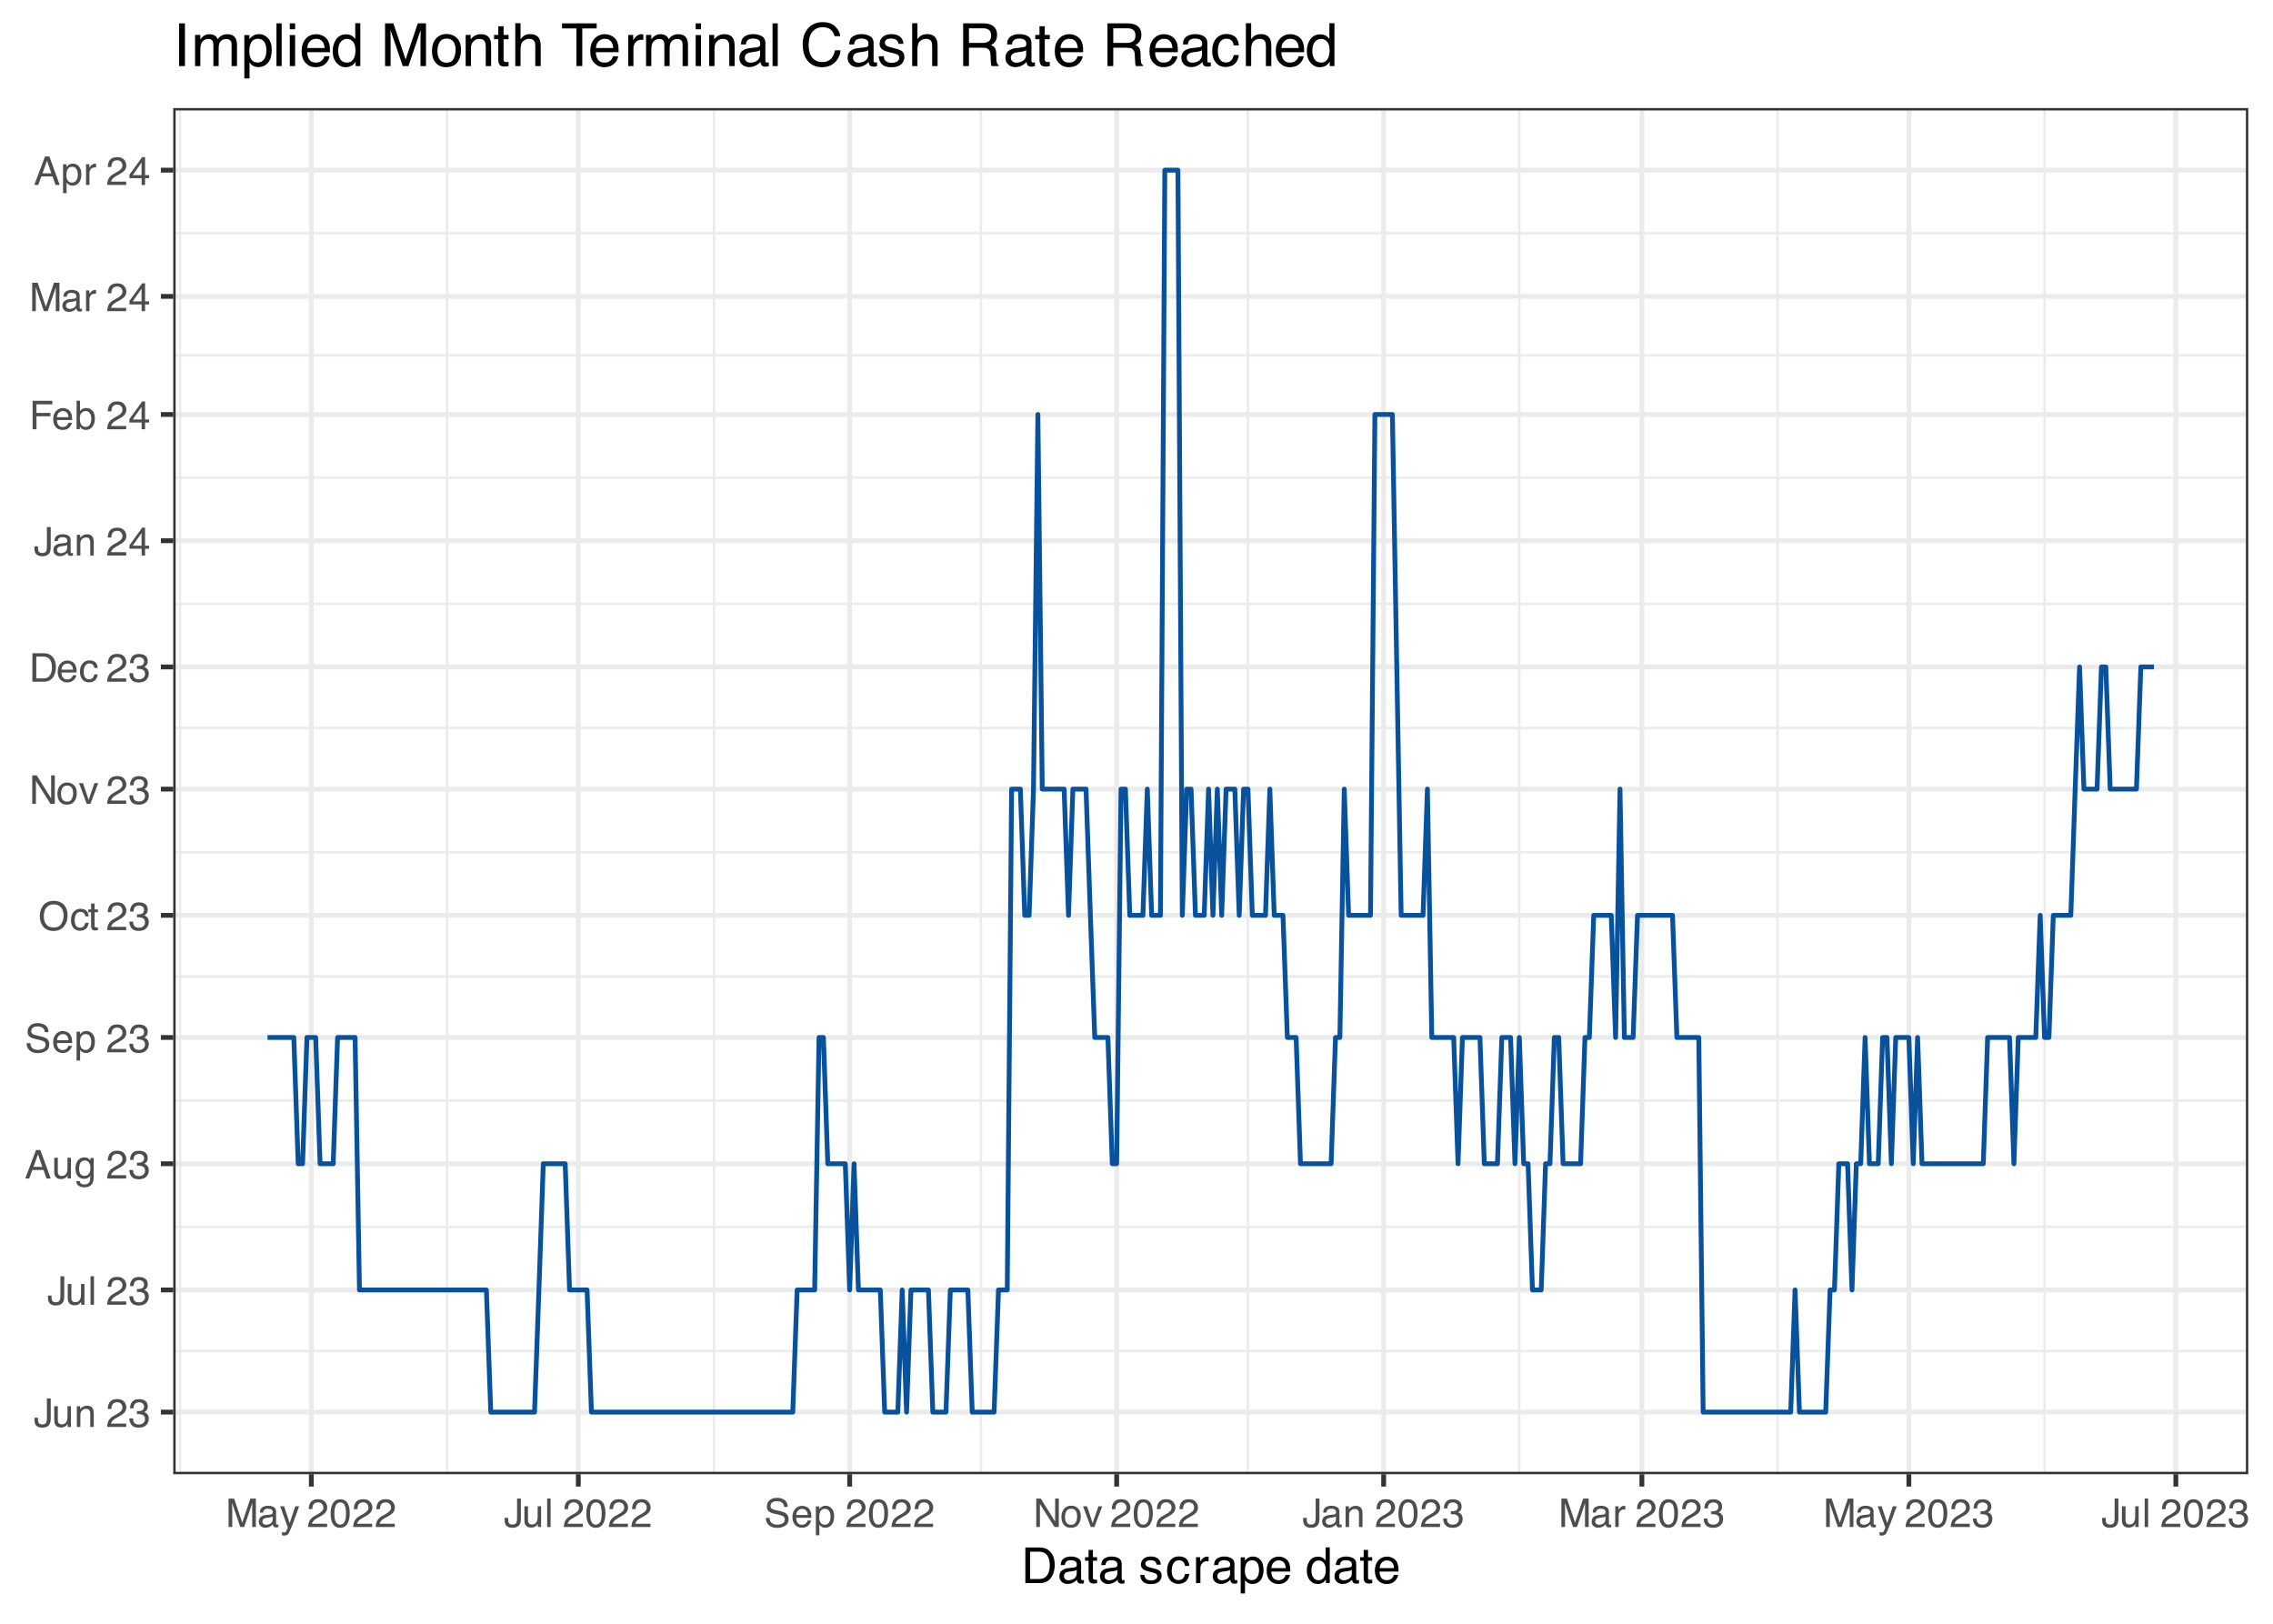<?xml version="1.0" encoding="UTF-8"?>
<svg xmlns="http://www.w3.org/2000/svg" xmlns:xlink="http://www.w3.org/1999/xlink" width="504" height="360" viewBox="0 0 504 360">
<defs>
<g>
<g id="glyph-0-0">
<path d="M 0.281 0 L 0.281 -6.312 L 5.297 -6.312 L 5.297 0 Z M 4.5 -0.797 L 4.5 -5.516 L 1.078 -5.516 L 1.078 -0.797 Z M 4.5 -0.797 "/>
</g>
<g id="glyph-0-1">
<path d="M 3.766 -1.875 C 3.766 -1.344 3.688 -0.93 3.531 -0.641 C 3.238 -0.098 2.68 0.172 1.859 0.172 C 1.391 0.172 0.988 0.047 0.656 -0.203 C 0.32 -0.461 0.156 -0.922 0.156 -1.578 L 0.156 -2.031 L 0.953 -2.031 L 0.953 -1.578 C 0.953 -1.234 1.023 -0.973 1.172 -0.797 C 1.328 -0.629 1.57 -0.547 1.906 -0.547 C 2.352 -0.547 2.648 -0.703 2.797 -1.016 C 2.879 -1.211 2.922 -1.578 2.922 -2.109 L 2.922 -6.312 L 3.766 -6.312 Z M 3.766 -1.875 "/>
</g>
<g id="glyph-0-2">
<path d="M 1.344 -4.594 L 1.344 -1.547 C 1.344 -1.305 1.379 -1.113 1.453 -0.969 C 1.586 -0.695 1.844 -0.562 2.219 -0.562 C 2.758 -0.562 3.125 -0.801 3.312 -1.281 C 3.426 -1.539 3.484 -1.895 3.484 -2.344 L 3.484 -4.594 L 4.25 -4.594 L 4.25 0 L 3.516 0 L 3.531 -0.672 C 3.426 -0.504 3.301 -0.359 3.156 -0.234 C 2.863 0.004 2.504 0.125 2.078 0.125 C 1.422 0.125 0.977 -0.094 0.75 -0.531 C 0.613 -0.77 0.547 -1.082 0.547 -1.469 L 0.547 -4.594 Z M 2.406 -4.719 Z M 2.406 -4.719 "/>
</g>
<g id="glyph-0-3">
<path d="M 0.562 -4.594 L 1.297 -4.594 L 1.297 -3.953 C 1.516 -4.211 1.742 -4.398 1.984 -4.516 C 2.234 -4.641 2.508 -4.703 2.812 -4.703 C 3.457 -4.703 3.895 -4.473 4.125 -4.016 C 4.25 -3.766 4.312 -3.41 4.312 -2.953 L 4.312 0 L 3.531 0 L 3.531 -2.906 C 3.531 -3.176 3.488 -3.398 3.406 -3.578 C 3.27 -3.859 3.02 -4 2.656 -4 C 2.477 -4 2.328 -3.984 2.203 -3.953 C 1.992 -3.891 1.812 -3.766 1.656 -3.578 C 1.52 -3.422 1.43 -3.258 1.391 -3.094 C 1.359 -2.938 1.344 -2.707 1.344 -2.406 L 1.344 0 L 0.562 0 Z M 2.391 -4.719 Z M 2.391 -4.719 "/>
</g>
<g id="glyph-0-4">
</g>
<g id="glyph-0-5">
<path d="M 0.281 0 C 0.301 -0.531 0.406 -0.988 0.594 -1.375 C 0.789 -1.77 1.164 -2.129 1.719 -2.453 L 2.547 -2.922 C 2.91 -3.141 3.164 -3.328 3.312 -3.484 C 3.551 -3.711 3.672 -3.984 3.672 -4.297 C 3.672 -4.648 3.562 -4.93 3.344 -5.141 C 3.133 -5.359 2.848 -5.469 2.484 -5.469 C 1.961 -5.469 1.598 -5.266 1.391 -4.859 C 1.285 -4.648 1.227 -4.352 1.219 -3.969 L 0.422 -3.969 C 0.43 -4.5 0.531 -4.938 0.719 -5.281 C 1.051 -5.875 1.645 -6.172 2.5 -6.172 C 3.195 -6.172 3.707 -5.977 4.031 -5.594 C 4.363 -5.219 4.531 -4.797 4.531 -4.328 C 4.531 -3.836 4.352 -3.414 4 -3.062 C 3.801 -2.863 3.441 -2.617 2.922 -2.328 L 2.344 -2 C 2.062 -1.844 1.836 -1.695 1.672 -1.562 C 1.391 -1.312 1.211 -1.035 1.141 -0.734 L 4.5 -0.734 L 4.5 0 Z M 0.281 0 "/>
</g>
<g id="glyph-0-6">
<path d="M 2.281 0.172 C 1.551 0.172 1.02 -0.023 0.688 -0.422 C 0.363 -0.828 0.203 -1.316 0.203 -1.891 L 1.016 -1.891 C 1.047 -1.492 1.117 -1.203 1.234 -1.016 C 1.441 -0.691 1.805 -0.531 2.328 -0.531 C 2.734 -0.531 3.055 -0.641 3.297 -0.859 C 3.547 -1.078 3.672 -1.359 3.672 -1.703 C 3.672 -2.129 3.539 -2.426 3.281 -2.594 C 3.031 -2.758 2.672 -2.844 2.203 -2.844 C 2.148 -2.844 2.098 -2.844 2.047 -2.844 C 1.992 -2.844 1.941 -2.844 1.891 -2.844 L 1.891 -3.516 C 1.973 -3.516 2.039 -3.508 2.094 -3.5 C 2.145 -3.5 2.203 -3.5 2.266 -3.5 C 2.555 -3.5 2.797 -3.547 2.984 -3.641 C 3.305 -3.797 3.469 -4.082 3.469 -4.5 C 3.469 -4.801 3.359 -5.035 3.141 -5.203 C 2.922 -5.367 2.672 -5.453 2.391 -5.453 C 1.867 -5.453 1.508 -5.281 1.312 -4.938 C 1.207 -4.75 1.145 -4.477 1.125 -4.125 L 0.359 -4.125 C 0.359 -4.582 0.453 -4.973 0.641 -5.297 C 0.953 -5.867 1.504 -6.156 2.297 -6.156 C 2.93 -6.156 3.422 -6.016 3.766 -5.734 C 4.109 -5.461 4.281 -5.062 4.281 -4.531 C 4.281 -4.145 4.176 -3.836 3.969 -3.609 C 3.844 -3.461 3.68 -3.348 3.484 -3.266 C 3.805 -3.172 4.055 -3 4.234 -2.75 C 4.422 -2.5 4.516 -2.191 4.516 -1.828 C 4.516 -1.234 4.316 -0.75 3.922 -0.375 C 3.535 -0.008 2.988 0.172 2.281 0.172 Z M 2.281 0.172 "/>
</g>
<g id="glyph-0-7">
<path d="M 0.594 -6.312 L 1.359 -6.312 L 1.359 0 L 0.594 0 Z M 0.594 -6.312 "/>
</g>
<g id="glyph-0-8">
<path d="M 3.906 -2.578 L 2.953 -5.375 L 1.938 -2.578 Z M 2.5 -6.312 L 3.469 -6.312 L 5.766 0 L 4.828 0 L 4.188 -1.891 L 1.688 -1.891 L 1 0 L 0.125 0 Z M 2.5 -6.312 "/>
</g>
<g id="glyph-0-9">
<path d="M 2.188 -4.688 C 2.551 -4.688 2.867 -4.598 3.141 -4.422 C 3.285 -4.316 3.43 -4.172 3.578 -3.984 L 3.578 -4.562 L 4.297 -4.562 L 4.297 -0.375 C 4.297 0.207 4.207 0.672 4.031 1.016 C 3.719 1.641 3.113 1.953 2.219 1.953 C 1.727 1.953 1.312 1.836 0.969 1.609 C 0.633 1.391 0.445 1.047 0.406 0.578 L 1.188 0.578 C 1.227 0.773 1.301 0.93 1.406 1.047 C 1.582 1.223 1.859 1.312 2.234 1.312 C 2.828 1.312 3.219 1.098 3.406 0.672 C 3.508 0.43 3.555 -0.004 3.547 -0.641 C 3.391 -0.398 3.203 -0.223 2.984 -0.109 C 2.773 0.004 2.488 0.062 2.125 0.062 C 1.633 0.062 1.203 -0.113 0.828 -0.469 C 0.453 -0.82 0.266 -1.41 0.266 -2.234 C 0.266 -3.004 0.453 -3.602 0.828 -4.031 C 1.203 -4.469 1.656 -4.688 2.188 -4.688 Z M 3.578 -2.312 C 3.578 -2.883 3.457 -3.305 3.219 -3.578 C 2.988 -3.859 2.691 -4 2.328 -4 C 1.785 -4 1.414 -3.742 1.219 -3.234 C 1.113 -2.961 1.062 -2.609 1.062 -2.172 C 1.062 -1.648 1.164 -1.254 1.375 -0.984 C 1.582 -0.711 1.863 -0.578 2.219 -0.578 C 2.77 -0.578 3.16 -0.828 3.391 -1.328 C 3.516 -1.609 3.578 -1.938 3.578 -2.312 Z M 2.281 -4.719 Z M 2.281 -4.719 "/>
</g>
<g id="glyph-0-10">
<path d="M 1.234 -2.031 C 1.254 -1.676 1.336 -1.383 1.484 -1.156 C 1.766 -0.738 2.266 -0.531 2.984 -0.531 C 3.305 -0.531 3.598 -0.578 3.859 -0.672 C 4.367 -0.848 4.625 -1.164 4.625 -1.625 C 4.625 -1.969 4.516 -2.211 4.297 -2.359 C 4.078 -2.504 3.738 -2.629 3.281 -2.734 L 2.422 -2.922 C 1.859 -3.055 1.461 -3.195 1.234 -3.344 C 0.836 -3.602 0.641 -4 0.641 -4.531 C 0.641 -5.094 0.832 -5.555 1.219 -5.922 C 1.613 -6.285 2.172 -6.469 2.891 -6.469 C 3.555 -6.469 4.117 -6.305 4.578 -5.984 C 5.035 -5.672 5.266 -5.16 5.266 -4.453 L 4.469 -4.453 C 4.426 -4.797 4.332 -5.055 4.188 -5.234 C 3.926 -5.566 3.484 -5.734 2.859 -5.734 C 2.359 -5.734 2 -5.625 1.781 -5.406 C 1.562 -5.195 1.453 -4.953 1.453 -4.672 C 1.453 -4.359 1.578 -4.133 1.828 -4 C 2.004 -3.906 2.391 -3.789 2.984 -3.656 L 3.859 -3.453 C 4.285 -3.348 4.617 -3.211 4.859 -3.047 C 5.254 -2.754 5.453 -2.328 5.453 -1.766 C 5.453 -1.066 5.195 -0.566 4.688 -0.266 C 4.188 0.035 3.598 0.188 2.922 0.188 C 2.141 0.188 1.523 -0.016 1.078 -0.422 C 0.629 -0.816 0.41 -1.352 0.422 -2.031 Z M 2.953 -6.484 Z M 2.953 -6.484 "/>
</g>
<g id="glyph-0-11">
<path d="M 2.484 -4.703 C 2.805 -4.703 3.117 -4.625 3.422 -4.469 C 3.734 -4.32 3.969 -4.125 4.125 -3.875 C 4.281 -3.645 4.383 -3.375 4.438 -3.062 C 4.488 -2.852 4.516 -2.516 4.516 -2.047 L 1.141 -2.047 C 1.148 -1.586 1.258 -1.211 1.469 -0.922 C 1.676 -0.641 1.992 -0.5 2.422 -0.5 C 2.828 -0.5 3.148 -0.633 3.391 -0.906 C 3.523 -1.062 3.625 -1.238 3.688 -1.438 L 4.453 -1.438 C 4.43 -1.27 4.363 -1.082 4.25 -0.875 C 4.133 -0.664 4.004 -0.5 3.859 -0.375 C 3.629 -0.145 3.344 0.008 3 0.094 C 2.812 0.133 2.598 0.156 2.359 0.156 C 1.785 0.156 1.301 -0.051 0.906 -0.469 C 0.508 -0.883 0.312 -1.469 0.312 -2.219 C 0.312 -2.945 0.508 -3.539 0.906 -4 C 1.312 -4.469 1.836 -4.703 2.484 -4.703 Z M 3.719 -2.672 C 3.688 -3.004 3.613 -3.27 3.5 -3.469 C 3.281 -3.844 2.926 -4.031 2.438 -4.031 C 2.082 -4.031 1.785 -3.898 1.547 -3.641 C 1.305 -3.391 1.176 -3.066 1.156 -2.672 Z M 2.406 -4.719 Z M 2.406 -4.719 "/>
</g>
<g id="glyph-0-12">
<path d="M 2.516 -0.516 C 2.867 -0.516 3.164 -0.664 3.406 -0.969 C 3.645 -1.27 3.766 -1.723 3.766 -2.328 C 3.766 -2.691 3.711 -3.004 3.609 -3.266 C 3.41 -3.773 3.047 -4.031 2.516 -4.031 C 1.973 -4.031 1.602 -3.766 1.406 -3.234 C 1.301 -2.941 1.25 -2.578 1.25 -2.141 C 1.25 -1.785 1.301 -1.484 1.406 -1.234 C 1.602 -0.754 1.973 -0.516 2.516 -0.516 Z M 0.5 -4.578 L 1.266 -4.578 L 1.266 -3.969 C 1.41 -4.176 1.578 -4.336 1.766 -4.453 C 2.023 -4.629 2.332 -4.719 2.688 -4.719 C 3.207 -4.719 3.648 -4.516 4.016 -4.109 C 4.379 -3.711 4.562 -3.145 4.562 -2.406 C 4.562 -1.395 4.297 -0.676 3.766 -0.25 C 3.43 0.02 3.047 0.156 2.609 0.156 C 2.266 0.156 1.973 0.078 1.734 -0.078 C 1.598 -0.16 1.445 -0.305 1.281 -0.516 L 1.281 1.828 L 0.5 1.828 Z M 0.5 -4.578 "/>
</g>
<g id="glyph-0-13">
<path d="M 3.391 -6.484 C 4.504 -6.484 5.332 -6.125 5.875 -5.406 C 6.289 -4.844 6.5 -4.129 6.5 -3.266 C 6.5 -2.316 6.258 -1.535 5.781 -0.922 C 5.219 -0.18 4.414 0.188 3.375 0.188 C 2.406 0.188 1.645 -0.133 1.094 -0.781 C 0.594 -1.395 0.344 -2.176 0.344 -3.125 C 0.344 -3.977 0.555 -4.707 0.984 -5.312 C 1.523 -6.094 2.328 -6.484 3.391 -6.484 Z M 3.484 -0.578 C 4.234 -0.578 4.773 -0.848 5.109 -1.391 C 5.453 -1.93 5.625 -2.551 5.625 -3.25 C 5.625 -3.988 5.426 -4.582 5.031 -5.031 C 4.645 -5.488 4.113 -5.719 3.438 -5.719 C 2.789 -5.719 2.258 -5.492 1.844 -5.047 C 1.438 -4.598 1.234 -3.938 1.234 -3.062 C 1.234 -2.363 1.41 -1.773 1.766 -1.297 C 2.117 -0.816 2.691 -0.578 3.484 -0.578 Z M 3.422 -6.484 Z M 3.422 -6.484 "/>
</g>
<g id="glyph-0-14">
<path d="M 2.344 -4.734 C 2.863 -4.734 3.285 -4.609 3.609 -4.359 C 3.93 -4.109 4.125 -3.672 4.188 -3.047 L 3.438 -3.047 C 3.395 -3.336 3.289 -3.578 3.125 -3.766 C 2.957 -3.953 2.695 -4.047 2.344 -4.047 C 1.852 -4.047 1.5 -3.801 1.281 -3.312 C 1.145 -3.008 1.078 -2.629 1.078 -2.172 C 1.078 -1.703 1.172 -1.312 1.359 -1 C 1.555 -0.688 1.867 -0.531 2.297 -0.531 C 2.609 -0.531 2.859 -0.625 3.047 -0.812 C 3.234 -1.008 3.363 -1.281 3.438 -1.625 L 4.188 -1.625 C 4.102 -1.02 3.891 -0.57 3.547 -0.281 C 3.203 0 2.766 0.141 2.234 0.141 C 1.629 0.141 1.145 -0.078 0.781 -0.516 C 0.426 -0.961 0.25 -1.516 0.25 -2.172 C 0.25 -2.984 0.445 -3.613 0.844 -4.062 C 1.238 -4.508 1.738 -4.734 2.344 -4.734 Z M 2.219 -4.719 Z M 2.219 -4.719 "/>
</g>
<g id="glyph-0-15">
<path d="M 0.719 -5.891 L 1.5 -5.891 L 1.5 -4.594 L 2.234 -4.594 L 2.234 -3.969 L 1.5 -3.969 L 1.5 -0.969 C 1.5 -0.801 1.555 -0.691 1.672 -0.641 C 1.723 -0.609 1.82 -0.594 1.969 -0.594 C 2 -0.594 2.035 -0.594 2.078 -0.594 C 2.129 -0.594 2.18 -0.598 2.234 -0.609 L 2.234 0 C 2.148 0.02 2.055 0.035 1.953 0.047 C 1.859 0.066 1.758 0.078 1.656 0.078 C 1.289 0.078 1.039 -0.016 0.906 -0.203 C 0.781 -0.391 0.719 -0.629 0.719 -0.922 L 0.719 -3.969 L 0.094 -3.969 L 0.094 -4.594 L 0.719 -4.594 Z M 0.719 -5.891 "/>
</g>
<g id="glyph-0-16">
<path d="M 0.672 -6.312 L 1.672 -6.312 L 4.859 -1.203 L 4.859 -6.312 L 5.672 -6.312 L 5.672 0 L 4.719 0 L 1.484 -5.109 L 1.484 0 L 0.672 0 Z M 3.125 -6.312 Z M 3.125 -6.312 "/>
</g>
<g id="glyph-0-17">
<path d="M 2.391 -0.5 C 2.898 -0.5 3.25 -0.691 3.438 -1.078 C 3.633 -1.461 3.734 -1.895 3.734 -2.375 C 3.734 -2.801 3.664 -3.148 3.531 -3.422 C 3.312 -3.848 2.938 -4.062 2.406 -4.062 C 1.926 -4.062 1.578 -3.879 1.359 -3.516 C 1.148 -3.16 1.047 -2.727 1.047 -2.219 C 1.047 -1.727 1.148 -1.316 1.359 -0.984 C 1.578 -0.66 1.922 -0.5 2.391 -0.5 Z M 2.422 -4.734 C 3.016 -4.734 3.516 -4.535 3.922 -4.141 C 4.336 -3.742 4.547 -3.16 4.547 -2.391 C 4.547 -1.648 4.363 -1.035 4 -0.547 C 3.633 -0.066 3.07 0.172 2.312 0.172 C 1.688 0.172 1.188 -0.039 0.812 -0.469 C 0.438 -0.895 0.25 -1.473 0.25 -2.203 C 0.25 -2.973 0.445 -3.586 0.844 -4.047 C 1.238 -4.504 1.766 -4.734 2.422 -4.734 Z M 2.391 -4.719 Z M 2.391 -4.719 "/>
</g>
<g id="glyph-0-18">
<path d="M 0.938 -4.594 L 2.172 -0.859 L 3.453 -4.594 L 4.297 -4.594 L 2.562 0 L 1.75 0 L 0.047 -4.594 Z M 0.938 -4.594 "/>
</g>
<g id="glyph-0-19">
<path d="M 3.094 -0.734 C 3.383 -0.734 3.625 -0.766 3.812 -0.828 C 4.133 -0.93 4.406 -1.145 4.625 -1.469 C 4.789 -1.719 4.91 -2.039 4.984 -2.438 C 5.023 -2.676 5.047 -2.898 5.047 -3.109 C 5.047 -3.891 4.891 -4.492 4.578 -4.922 C 4.273 -5.359 3.773 -5.578 3.078 -5.578 L 1.562 -5.578 L 1.562 -0.734 Z M 0.703 -6.312 L 3.266 -6.312 C 4.129 -6.312 4.801 -6.004 5.281 -5.391 C 5.707 -4.828 5.922 -4.113 5.922 -3.25 C 5.922 -2.582 5.797 -1.977 5.547 -1.438 C 5.098 -0.477 4.332 0 3.25 0 L 0.703 0 Z M 0.703 -6.312 "/>
</g>
<g id="glyph-0-20">
<path d="M 1.156 -1.219 C 1.156 -1 1.238 -0.82 1.406 -0.688 C 1.57 -0.562 1.766 -0.5 1.984 -0.5 C 2.254 -0.5 2.52 -0.562 2.781 -0.688 C 3.207 -0.895 3.422 -1.238 3.422 -1.719 L 3.422 -2.344 C 3.328 -2.281 3.203 -2.227 3.047 -2.188 C 2.898 -2.145 2.754 -2.117 2.609 -2.109 L 2.141 -2.047 C 1.867 -2.004 1.66 -1.945 1.516 -1.875 C 1.273 -1.738 1.156 -1.52 1.156 -1.219 Z M 3.031 -2.781 C 3.207 -2.812 3.328 -2.891 3.391 -3.016 C 3.422 -3.078 3.438 -3.176 3.438 -3.312 C 3.438 -3.57 3.344 -3.758 3.156 -3.875 C 2.969 -4 2.703 -4.062 2.359 -4.062 C 1.953 -4.062 1.664 -3.953 1.5 -3.734 C 1.406 -3.609 1.344 -3.43 1.312 -3.203 L 0.594 -3.203 C 0.602 -3.766 0.785 -4.156 1.141 -4.375 C 1.492 -4.602 1.906 -4.719 2.375 -4.719 C 2.914 -4.719 3.352 -4.613 3.688 -4.406 C 4.02 -4.195 4.188 -3.875 4.188 -3.438 L 4.188 -0.797 C 4.188 -0.711 4.203 -0.645 4.234 -0.594 C 4.273 -0.551 4.348 -0.531 4.453 -0.531 C 4.484 -0.531 4.52 -0.531 4.562 -0.531 C 4.602 -0.531 4.648 -0.535 4.703 -0.547 L 4.703 0.016 C 4.578 0.055 4.484 0.078 4.422 0.078 C 4.359 0.086 4.273 0.094 4.172 0.094 C 3.898 0.094 3.707 0 3.594 -0.188 C 3.531 -0.281 3.484 -0.422 3.453 -0.609 C 3.297 -0.398 3.07 -0.219 2.781 -0.062 C 2.488 0.082 2.16 0.156 1.797 0.156 C 1.367 0.156 1.02 0.023 0.75 -0.234 C 0.488 -0.492 0.359 -0.816 0.359 -1.203 C 0.359 -1.629 0.488 -1.957 0.75 -2.188 C 1.02 -2.426 1.367 -2.578 1.797 -2.641 Z M 2.391 -4.719 Z M 2.391 -4.719 "/>
</g>
<g id="glyph-0-21">
<path d="M 2.906 -2.172 L 2.906 -4.969 L 0.938 -2.172 Z M 2.922 0 L 2.922 -1.5 L 0.219 -1.5 L 0.219 -2.266 L 3.047 -6.172 L 3.688 -6.172 L 3.688 -2.172 L 4.594 -2.172 L 4.594 -1.5 L 3.688 -1.5 L 3.688 0 Z M 2.922 0 "/>
</g>
<g id="glyph-0-22">
<path d="M 0.75 -6.312 L 5.125 -6.312 L 5.125 -5.531 L 1.609 -5.531 L 1.609 -3.625 L 4.703 -3.625 L 4.703 -2.875 L 1.609 -2.875 L 1.609 0 L 0.75 0 Z M 0.75 -6.312 "/>
</g>
<g id="glyph-0-23">
<path d="M 0.5 -6.328 L 1.266 -6.328 L 1.266 -4.047 C 1.43 -4.266 1.629 -4.43 1.859 -4.547 C 2.098 -4.66 2.352 -4.719 2.625 -4.719 C 3.195 -4.719 3.66 -4.52 4.016 -4.125 C 4.379 -3.738 4.562 -3.16 4.562 -2.391 C 4.562 -1.66 4.383 -1.055 4.031 -0.578 C 3.676 -0.098 3.188 0.141 2.562 0.141 C 2.219 0.141 1.922 0.055 1.672 -0.109 C 1.535 -0.203 1.383 -0.363 1.219 -0.594 L 1.219 0 L 0.5 0 Z M 2.516 -0.531 C 2.93 -0.531 3.242 -0.695 3.453 -1.031 C 3.66 -1.363 3.766 -1.801 3.766 -2.344 C 3.766 -2.832 3.66 -3.234 3.453 -3.547 C 3.242 -3.867 2.938 -4.031 2.531 -4.031 C 2.188 -4.031 1.879 -3.898 1.609 -3.641 C 1.348 -3.379 1.219 -2.945 1.219 -2.344 C 1.219 -1.914 1.27 -1.566 1.375 -1.297 C 1.582 -0.785 1.961 -0.531 2.516 -0.531 Z M 2.516 -0.531 "/>
</g>
<g id="glyph-0-24">
<path d="M 0.656 -6.312 L 1.875 -6.312 L 3.688 -0.969 L 5.484 -6.312 L 6.703 -6.312 L 6.703 0 L 5.891 0 L 5.891 -3.719 C 5.891 -3.852 5.891 -4.066 5.891 -4.359 C 5.898 -4.66 5.906 -4.984 5.906 -5.328 L 4.109 0 L 3.25 0 L 1.438 -5.328 L 1.438 -5.125 C 1.438 -4.969 1.441 -4.734 1.453 -4.422 C 1.461 -4.109 1.469 -3.875 1.469 -3.719 L 1.469 0 L 0.656 0 Z M 0.656 -6.312 "/>
</g>
<g id="glyph-0-25">
<path d="M 0.594 -4.594 L 1.328 -4.594 L 1.328 -3.812 C 1.379 -3.957 1.523 -4.141 1.766 -4.359 C 2.004 -4.586 2.273 -4.703 2.578 -4.703 C 2.586 -4.703 2.609 -4.695 2.641 -4.688 C 2.68 -4.688 2.742 -4.688 2.828 -4.688 L 2.828 -3.859 C 2.773 -3.867 2.727 -3.875 2.688 -3.875 C 2.656 -3.883 2.617 -3.891 2.578 -3.891 C 2.18 -3.891 1.879 -3.766 1.672 -3.516 C 1.461 -3.266 1.359 -2.973 1.359 -2.641 L 1.359 0 L 0.594 0 Z M 0.594 -4.594 "/>
</g>
<g id="glyph-0-26">
<path d="M 3.438 -4.594 L 4.297 -4.594 C 4.18 -4.301 3.938 -3.629 3.562 -2.578 C 3.289 -1.785 3.055 -1.145 2.859 -0.656 C 2.41 0.52 2.094 1.238 1.906 1.5 C 1.727 1.758 1.414 1.891 0.969 1.891 C 0.863 1.891 0.781 1.883 0.719 1.875 C 0.664 1.863 0.594 1.848 0.5 1.828 L 0.5 1.125 C 0.633 1.156 0.734 1.176 0.797 1.188 C 0.859 1.195 0.91 1.203 0.953 1.203 C 1.098 1.203 1.203 1.176 1.266 1.125 C 1.336 1.082 1.395 1.023 1.438 0.953 C 1.457 0.93 1.508 0.812 1.594 0.594 C 1.688 0.383 1.754 0.234 1.797 0.141 L 0.094 -4.594 L 0.969 -4.594 L 2.203 -0.859 Z M 2.188 -4.719 Z M 2.188 -4.719 "/>
</g>
<g id="glyph-0-27">
<path d="M 2.375 -6.156 C 3.176 -6.156 3.754 -5.828 4.109 -5.172 C 4.379 -4.66 4.516 -3.961 4.516 -3.078 C 4.516 -2.242 4.391 -1.555 4.141 -1.016 C 3.785 -0.223 3.195 0.172 2.375 0.172 C 1.633 0.172 1.082 -0.148 0.719 -0.797 C 0.426 -1.328 0.281 -2.047 0.281 -2.953 C 0.281 -3.648 0.367 -4.25 0.547 -4.75 C 0.879 -5.688 1.488 -6.156 2.375 -6.156 Z M 2.375 -0.531 C 2.77 -0.531 3.086 -0.707 3.328 -1.062 C 3.566 -1.426 3.688 -2.086 3.688 -3.047 C 3.688 -3.754 3.598 -4.332 3.422 -4.781 C 3.254 -5.227 2.922 -5.453 2.422 -5.453 C 1.973 -5.453 1.641 -5.238 1.422 -4.812 C 1.211 -4.383 1.109 -3.754 1.109 -2.922 C 1.109 -2.297 1.176 -1.789 1.312 -1.406 C 1.52 -0.82 1.875 -0.531 2.375 -0.531 Z M 2.375 -0.531 "/>
</g>
<g id="glyph-1-0">
<path d="M 0.359 0 L 0.359 -7.891 L 6.625 -7.891 L 6.625 0 Z M 5.625 -0.984 L 5.625 -6.906 L 1.344 -6.906 L 1.344 -0.984 Z M 5.625 -0.984 "/>
</g>
<g id="glyph-1-1">
<path d="M 3.875 -0.906 C 4.227 -0.906 4.523 -0.945 4.766 -1.031 C 5.172 -1.164 5.508 -1.43 5.781 -1.828 C 5.988 -2.148 6.141 -2.562 6.234 -3.062 C 6.285 -3.352 6.312 -3.629 6.312 -3.891 C 6.312 -4.859 6.117 -5.613 5.734 -6.156 C 5.348 -6.695 4.723 -6.969 3.859 -6.969 L 1.953 -6.969 L 1.953 -0.906 Z M 0.891 -7.891 L 4.078 -7.891 C 5.16 -7.891 6.004 -7.504 6.609 -6.734 C 7.141 -6.035 7.406 -5.145 7.406 -4.062 C 7.406 -3.227 7.25 -2.473 6.938 -1.797 C 6.383 -0.598 5.43 0 4.078 0 L 0.891 0 Z M 0.891 -7.891 "/>
</g>
<g id="glyph-1-2">
<path d="M 1.453 -1.531 C 1.453 -1.25 1.551 -1.023 1.75 -0.859 C 1.957 -0.703 2.203 -0.625 2.484 -0.625 C 2.816 -0.625 3.145 -0.703 3.469 -0.859 C 4.008 -1.117 4.281 -1.551 4.281 -2.156 L 4.281 -2.922 C 4.156 -2.848 4 -2.785 3.812 -2.734 C 3.633 -2.691 3.453 -2.656 3.266 -2.625 L 2.688 -2.562 C 2.332 -2.508 2.066 -2.438 1.891 -2.344 C 1.598 -2.164 1.453 -1.895 1.453 -1.531 Z M 3.797 -3.484 C 4.016 -3.516 4.16 -3.609 4.234 -3.766 C 4.273 -3.848 4.297 -3.973 4.297 -4.141 C 4.297 -4.461 4.176 -4.695 3.938 -4.844 C 3.707 -5 3.375 -5.078 2.938 -5.078 C 2.438 -5.078 2.082 -4.941 1.875 -4.672 C 1.75 -4.516 1.672 -4.289 1.641 -4 L 0.734 -4 C 0.754 -4.707 0.984 -5.195 1.422 -5.469 C 1.867 -5.75 2.383 -5.891 2.969 -5.891 C 3.645 -5.891 4.191 -5.758 4.609 -5.5 C 5.035 -5.25 5.25 -4.848 5.25 -4.297 L 5.25 -0.984 C 5.25 -0.891 5.266 -0.812 5.297 -0.75 C 5.336 -0.688 5.426 -0.656 5.562 -0.656 C 5.602 -0.656 5.648 -0.656 5.703 -0.656 C 5.766 -0.664 5.82 -0.676 5.875 -0.688 L 5.875 0.031 C 5.727 0.07 5.613 0.098 5.531 0.109 C 5.457 0.117 5.352 0.125 5.219 0.125 C 4.883 0.125 4.641 0.004 4.484 -0.234 C 4.41 -0.359 4.359 -0.535 4.328 -0.766 C 4.129 -0.504 3.844 -0.281 3.469 -0.094 C 3.102 0.094 2.695 0.188 2.25 0.188 C 1.719 0.188 1.281 0.023 0.938 -0.297 C 0.602 -0.617 0.438 -1.023 0.438 -1.516 C 0.438 -2.047 0.602 -2.457 0.938 -2.75 C 1.27 -3.039 1.707 -3.223 2.25 -3.297 Z M 2.984 -5.891 Z M 2.984 -5.891 "/>
</g>
<g id="glyph-1-3">
<path d="M 0.906 -7.359 L 1.875 -7.359 L 1.875 -5.75 L 2.797 -5.75 L 2.797 -4.969 L 1.875 -4.969 L 1.875 -1.203 C 1.875 -1.004 1.941 -0.875 2.078 -0.812 C 2.16 -0.77 2.285 -0.75 2.453 -0.75 C 2.504 -0.75 2.555 -0.75 2.609 -0.75 C 2.66 -0.75 2.723 -0.754 2.797 -0.766 L 2.797 0 C 2.68 0.031 2.562 0.051 2.438 0.062 C 2.32 0.082 2.195 0.094 2.062 0.094 C 1.613 0.094 1.305 -0.02 1.141 -0.25 C 0.984 -0.488 0.906 -0.789 0.906 -1.156 L 0.906 -4.969 L 0.125 -4.969 L 0.125 -5.75 L 0.906 -5.75 Z M 0.906 -7.359 "/>
</g>
<g id="glyph-1-4">
</g>
<g id="glyph-1-5">
<path d="M 1.281 -1.812 C 1.312 -1.488 1.395 -1.238 1.531 -1.062 C 1.77 -0.75 2.191 -0.594 2.797 -0.594 C 3.148 -0.594 3.461 -0.672 3.734 -0.828 C 4.004 -0.984 4.141 -1.223 4.141 -1.547 C 4.141 -1.797 4.031 -1.984 3.812 -2.109 C 3.676 -2.191 3.398 -2.285 2.984 -2.391 L 2.219 -2.578 C 1.727 -2.703 1.367 -2.836 1.141 -2.984 C 0.723 -3.254 0.516 -3.617 0.516 -4.078 C 0.516 -4.617 0.707 -5.055 1.094 -5.391 C 1.488 -5.734 2.02 -5.906 2.688 -5.906 C 3.551 -5.906 4.176 -5.648 4.562 -5.141 C 4.801 -4.816 4.914 -4.469 4.906 -4.094 L 4 -4.094 C 3.977 -4.312 3.898 -4.508 3.766 -4.688 C 3.547 -4.945 3.16 -5.078 2.609 -5.078 C 2.242 -5.078 1.969 -5.004 1.781 -4.859 C 1.594 -4.723 1.5 -4.539 1.5 -4.312 C 1.5 -4.062 1.625 -3.863 1.875 -3.719 C 2.008 -3.625 2.219 -3.539 2.5 -3.469 L 3.141 -3.312 C 3.836 -3.145 4.301 -2.984 4.531 -2.828 C 4.914 -2.578 5.109 -2.191 5.109 -1.672 C 5.109 -1.148 4.91 -0.703 4.516 -0.328 C 4.129 0.035 3.539 0.219 2.75 0.219 C 1.895 0.219 1.285 0.023 0.922 -0.359 C 0.566 -0.754 0.379 -1.238 0.359 -1.812 Z M 2.719 -5.891 Z M 2.719 -5.891 "/>
</g>
<g id="glyph-1-6">
<path d="M 2.922 -5.922 C 3.578 -5.922 4.109 -5.758 4.516 -5.438 C 4.922 -5.125 5.164 -4.582 5.25 -3.812 L 4.297 -3.812 C 4.242 -4.164 4.113 -4.457 3.906 -4.688 C 3.707 -4.926 3.379 -5.047 2.922 -5.047 C 2.305 -5.047 1.867 -4.75 1.609 -4.156 C 1.43 -3.758 1.344 -3.273 1.344 -2.703 C 1.344 -2.129 1.461 -1.645 1.703 -1.25 C 1.953 -0.852 2.336 -0.656 2.859 -0.656 C 3.266 -0.656 3.582 -0.773 3.812 -1.016 C 4.051 -1.266 4.211 -1.602 4.297 -2.031 L 5.25 -2.031 C 5.133 -1.27 4.863 -0.711 4.438 -0.359 C 4.008 -0.004 3.457 0.172 2.781 0.172 C 2.031 0.172 1.43 -0.102 0.984 -0.656 C 0.535 -1.207 0.312 -1.895 0.312 -2.719 C 0.312 -3.727 0.555 -4.516 1.047 -5.078 C 1.535 -5.641 2.16 -5.922 2.922 -5.922 Z M 2.781 -5.891 Z M 2.781 -5.891 "/>
</g>
<g id="glyph-1-7">
<path d="M 0.734 -5.75 L 1.656 -5.75 L 1.656 -4.766 C 1.727 -4.953 1.91 -5.18 2.203 -5.453 C 2.492 -5.734 2.832 -5.875 3.219 -5.875 C 3.238 -5.875 3.27 -5.875 3.312 -5.875 C 3.352 -5.875 3.426 -5.867 3.531 -5.859 L 3.531 -4.828 C 3.477 -4.836 3.426 -4.844 3.375 -4.844 C 3.32 -4.852 3.27 -4.859 3.219 -4.859 C 2.727 -4.859 2.352 -4.703 2.094 -4.391 C 1.832 -4.078 1.703 -3.719 1.703 -3.312 L 1.703 0 L 0.734 0 Z M 0.734 -5.75 "/>
</g>
<g id="glyph-1-8">
<path d="M 3.141 -0.656 C 3.586 -0.656 3.957 -0.844 4.25 -1.219 C 4.551 -1.594 4.703 -2.156 4.703 -2.906 C 4.703 -3.363 4.641 -3.758 4.516 -4.094 C 4.266 -4.727 3.805 -5.047 3.141 -5.047 C 2.461 -5.047 2.004 -4.711 1.766 -4.047 C 1.629 -3.68 1.562 -3.223 1.562 -2.672 C 1.562 -2.234 1.629 -1.859 1.766 -1.547 C 2.016 -0.953 2.473 -0.656 3.141 -0.656 Z M 0.641 -5.719 L 1.578 -5.719 L 1.578 -4.969 C 1.766 -5.227 1.973 -5.426 2.203 -5.562 C 2.535 -5.781 2.922 -5.891 3.359 -5.891 C 4.004 -5.891 4.555 -5.641 5.016 -5.141 C 5.473 -4.641 5.703 -3.926 5.703 -3 C 5.703 -1.75 5.375 -0.852 4.719 -0.312 C 4.301 0.02 3.816 0.188 3.266 0.188 C 2.828 0.188 2.461 0.094 2.172 -0.094 C 2.004 -0.195 1.812 -0.379 1.594 -0.641 L 1.594 2.297 L 0.641 2.297 Z M 0.641 -5.719 "/>
</g>
<g id="glyph-1-9">
<path d="M 3.109 -5.875 C 3.516 -5.875 3.906 -5.781 4.281 -5.594 C 4.664 -5.406 4.961 -5.156 5.172 -4.844 C 5.359 -4.562 5.484 -4.223 5.547 -3.828 C 5.609 -3.566 5.641 -3.145 5.641 -2.562 L 1.422 -2.562 C 1.441 -1.977 1.578 -1.508 1.828 -1.156 C 2.086 -0.812 2.488 -0.641 3.031 -0.641 C 3.539 -0.641 3.945 -0.805 4.25 -1.141 C 4.414 -1.328 4.535 -1.551 4.609 -1.812 L 5.562 -1.812 C 5.531 -1.594 5.441 -1.352 5.297 -1.094 C 5.16 -0.832 5.004 -0.625 4.828 -0.469 C 4.535 -0.176 4.176 0.02 3.75 0.125 C 3.508 0.176 3.242 0.203 2.953 0.203 C 2.234 0.203 1.625 -0.055 1.125 -0.578 C 0.633 -1.098 0.391 -1.828 0.391 -2.766 C 0.391 -3.691 0.641 -4.441 1.141 -5.016 C 1.641 -5.586 2.297 -5.875 3.109 -5.875 Z M 4.641 -3.328 C 4.609 -3.754 4.52 -4.094 4.375 -4.344 C 4.102 -4.801 3.66 -5.031 3.047 -5.031 C 2.598 -5.031 2.223 -4.867 1.922 -4.547 C 1.629 -4.234 1.473 -3.828 1.453 -3.328 Z M 3.016 -5.891 Z M 3.016 -5.891 "/>
</g>
<g id="glyph-1-10">
<path d="M 1.328 -2.812 C 1.328 -2.195 1.457 -1.68 1.719 -1.266 C 1.977 -0.848 2.395 -0.641 2.969 -0.641 C 3.414 -0.641 3.781 -0.832 4.062 -1.219 C 4.352 -1.602 4.5 -2.156 4.5 -2.875 C 4.5 -3.602 4.348 -4.141 4.047 -4.484 C 3.754 -4.836 3.391 -5.016 2.953 -5.016 C 2.473 -5.016 2.082 -4.828 1.781 -4.453 C 1.477 -4.078 1.328 -3.531 1.328 -2.812 Z M 2.781 -5.859 C 3.219 -5.859 3.586 -5.766 3.891 -5.578 C 4.055 -5.473 4.25 -5.285 4.469 -5.016 L 4.469 -7.922 L 5.391 -7.922 L 5.391 0 L 4.531 0 L 4.531 -0.797 C 4.301 -0.441 4.031 -0.188 3.719 -0.031 C 3.414 0.125 3.066 0.203 2.672 0.203 C 2.023 0.203 1.469 -0.062 1 -0.594 C 0.531 -1.133 0.297 -1.852 0.297 -2.75 C 0.297 -3.594 0.508 -4.32 0.938 -4.938 C 1.363 -5.551 1.977 -5.859 2.781 -5.859 Z M 2.781 -5.859 "/>
</g>
<g id="glyph-2-0">
<path d="M 0.422 0 L 0.422 -9.469 L 7.938 -9.469 L 7.938 0 Z M 6.75 -1.188 L 6.75 -8.281 L 1.609 -8.281 L 1.609 -1.188 Z M 6.75 -1.188 "/>
</g>
<g id="glyph-2-1">
<path d="M 1.297 -9.469 L 2.594 -9.469 L 2.594 0 L 1.297 0 Z M 1.297 -9.469 "/>
</g>
<g id="glyph-2-2">
<path d="M 0.844 -6.906 L 2 -6.906 L 2 -5.922 C 2.27 -6.266 2.52 -6.516 2.75 -6.672 C 3.125 -6.93 3.555 -7.062 4.047 -7.062 C 4.598 -7.062 5.039 -6.926 5.375 -6.656 C 5.562 -6.5 5.734 -6.27 5.891 -5.969 C 6.148 -6.344 6.453 -6.617 6.797 -6.797 C 7.148 -6.973 7.539 -7.062 7.969 -7.062 C 8.906 -7.062 9.539 -6.723 9.875 -6.047 C 10.051 -5.691 10.141 -5.207 10.141 -4.594 L 10.141 0 L 8.938 0 L 8.938 -4.797 C 8.938 -5.254 8.82 -5.566 8.594 -5.734 C 8.363 -5.91 8.082 -6 7.75 -6 C 7.289 -6 6.895 -5.848 6.562 -5.547 C 6.238 -5.242 6.078 -4.734 6.078 -4.016 L 6.078 0 L 4.906 0 L 4.906 -4.5 C 4.906 -4.969 4.848 -5.312 4.734 -5.531 C 4.555 -5.852 4.227 -6.016 3.75 -6.016 C 3.312 -6.016 2.91 -5.844 2.547 -5.5 C 2.191 -5.164 2.016 -4.551 2.016 -3.656 L 2.016 0 L 0.844 0 Z M 0.844 -6.906 "/>
</g>
<g id="glyph-2-3">
<path d="M 3.766 -0.781 C 4.305 -0.781 4.754 -1.004 5.109 -1.453 C 5.473 -1.91 5.656 -2.594 5.656 -3.5 C 5.656 -4.039 5.578 -4.508 5.422 -4.906 C 5.117 -5.664 4.566 -6.047 3.766 -6.047 C 2.961 -6.047 2.41 -5.645 2.109 -4.844 C 1.953 -4.414 1.875 -3.867 1.875 -3.203 C 1.875 -2.672 1.953 -2.219 2.109 -1.844 C 2.41 -1.133 2.961 -0.781 3.766 -0.781 Z M 0.766 -6.875 L 1.891 -6.875 L 1.891 -5.953 C 2.117 -6.266 2.375 -6.508 2.656 -6.688 C 3.039 -6.945 3.5 -7.078 4.031 -7.078 C 4.812 -7.078 5.473 -6.773 6.016 -6.172 C 6.566 -5.578 6.844 -4.723 6.844 -3.609 C 6.844 -2.098 6.445 -1.02 5.656 -0.375 C 5.156 0.031 4.578 0.234 3.922 0.234 C 3.398 0.234 2.961 0.117 2.609 -0.109 C 2.398 -0.234 2.172 -0.457 1.922 -0.781 L 1.922 2.75 L 0.766 2.75 Z M 0.766 -6.875 "/>
</g>
<g id="glyph-2-4">
<path d="M 0.891 -9.469 L 2.047 -9.469 L 2.047 0 L 0.891 0 Z M 0.891 -9.469 "/>
</g>
<g id="glyph-2-5">
<path d="M 0.844 -6.875 L 2.031 -6.875 L 2.031 0 L 0.844 0 Z M 0.844 -9.469 L 2.031 -9.469 L 2.031 -8.156 L 0.844 -8.156 Z M 0.844 -9.469 "/>
</g>
<g id="glyph-2-6">
<path d="M 3.719 -7.062 C 4.219 -7.062 4.695 -6.945 5.156 -6.719 C 5.613 -6.488 5.961 -6.191 6.203 -5.828 C 6.43 -5.473 6.586 -5.066 6.672 -4.609 C 6.734 -4.285 6.766 -3.773 6.766 -3.078 L 1.703 -3.078 C 1.723 -2.379 1.891 -1.816 2.203 -1.391 C 2.516 -0.973 2.992 -0.766 3.641 -0.766 C 4.242 -0.766 4.727 -0.961 5.094 -1.359 C 5.301 -1.586 5.445 -1.859 5.531 -2.172 L 6.672 -2.172 C 6.641 -1.91 6.539 -1.625 6.375 -1.312 C 6.207 -1 6.016 -0.742 5.797 -0.547 C 5.453 -0.203 5.02 0.023 4.5 0.141 C 4.219 0.211 3.898 0.25 3.547 0.25 C 2.68 0.25 1.953 -0.062 1.359 -0.688 C 0.766 -1.312 0.469 -2.188 0.469 -3.312 C 0.469 -4.426 0.766 -5.328 1.359 -6.016 C 1.961 -6.711 2.75 -7.062 3.719 -7.062 Z M 5.578 -4 C 5.523 -4.5 5.414 -4.898 5.25 -5.203 C 4.926 -5.766 4.395 -6.047 3.656 -6.047 C 3.125 -6.047 2.676 -5.852 2.312 -5.469 C 1.945 -5.082 1.754 -4.594 1.734 -4 Z M 3.609 -7.078 Z M 3.609 -7.078 "/>
</g>
<g id="glyph-2-7">
<path d="M 1.578 -3.375 C 1.578 -2.633 1.734 -2.016 2.047 -1.516 C 2.367 -1.016 2.875 -0.766 3.562 -0.766 C 4.102 -0.766 4.547 -0.992 4.891 -1.453 C 5.234 -1.922 5.406 -2.586 5.406 -3.453 C 5.406 -4.316 5.227 -4.957 4.875 -5.375 C 4.52 -5.801 4.078 -6.016 3.547 -6.016 C 2.961 -6.016 2.488 -5.789 2.125 -5.344 C 1.758 -4.895 1.578 -4.238 1.578 -3.375 Z M 3.328 -7.031 C 3.859 -7.031 4.301 -6.914 4.656 -6.688 C 4.863 -6.562 5.098 -6.336 5.359 -6.016 L 5.359 -9.5 L 6.484 -9.5 L 6.484 0 L 5.438 0 L 5.438 -0.953 C 5.164 -0.535 4.844 -0.227 4.469 -0.031 C 4.102 0.156 3.68 0.25 3.203 0.25 C 2.43 0.25 1.766 -0.07 1.203 -0.719 C 0.641 -1.375 0.359 -2.238 0.359 -3.312 C 0.359 -4.312 0.613 -5.18 1.125 -5.922 C 1.645 -6.66 2.379 -7.031 3.328 -7.031 Z M 3.328 -7.031 "/>
</g>
<g id="glyph-2-8">
</g>
<g id="glyph-2-9">
<path d="M 0.969 -9.469 L 2.812 -9.469 L 5.531 -1.469 L 8.234 -9.469 L 10.047 -9.469 L 10.047 0 L 8.828 0 L 8.828 -5.594 C 8.828 -5.781 8.832 -6.098 8.844 -6.547 C 8.852 -6.992 8.859 -7.473 8.859 -7.984 L 6.156 0 L 4.891 0 L 2.172 -7.984 L 2.172 -7.703 C 2.172 -7.461 2.176 -7.102 2.188 -6.625 C 2.195 -6.156 2.203 -5.812 2.203 -5.594 L 2.203 0 L 0.969 0 Z M 0.969 -9.469 "/>
</g>
<g id="glyph-2-10">
<path d="M 3.594 -0.75 C 4.363 -0.75 4.891 -1.039 5.172 -1.625 C 5.461 -2.207 5.609 -2.852 5.609 -3.562 C 5.609 -4.207 5.504 -4.734 5.297 -5.141 C 4.961 -5.773 4.398 -6.094 3.609 -6.094 C 2.898 -6.094 2.383 -5.82 2.062 -5.281 C 1.738 -4.738 1.578 -4.082 1.578 -3.312 C 1.578 -2.582 1.738 -1.973 2.062 -1.484 C 2.383 -0.992 2.895 -0.75 3.594 -0.75 Z M 3.641 -7.109 C 4.523 -7.109 5.273 -6.812 5.891 -6.219 C 6.504 -5.625 6.812 -4.75 6.812 -3.594 C 6.812 -2.477 6.539 -1.555 6 -0.828 C 5.457 -0.109 4.617 0.25 3.484 0.25 C 2.535 0.25 1.781 -0.066 1.219 -0.703 C 0.656 -1.348 0.375 -2.211 0.375 -3.297 C 0.375 -4.461 0.664 -5.391 1.25 -6.078 C 1.844 -6.766 2.641 -7.109 3.641 -7.109 Z M 3.594 -7.078 Z M 3.594 -7.078 "/>
</g>
<g id="glyph-2-11">
<path d="M 0.844 -6.906 L 1.953 -6.906 L 1.953 -5.922 C 2.273 -6.328 2.617 -6.617 2.984 -6.797 C 3.359 -6.973 3.766 -7.062 4.203 -7.062 C 5.18 -7.062 5.848 -6.719 6.203 -6.031 C 6.391 -5.656 6.484 -5.117 6.484 -4.422 L 6.484 0 L 5.297 0 L 5.297 -4.359 C 5.297 -4.773 5.234 -5.113 5.109 -5.375 C 4.898 -5.801 4.523 -6.016 3.984 -6.016 C 3.711 -6.016 3.488 -5.988 3.312 -5.938 C 3 -5.844 2.719 -5.648 2.469 -5.359 C 2.281 -5.129 2.156 -4.895 2.094 -4.656 C 2.039 -4.414 2.016 -4.066 2.016 -3.609 L 2.016 0 L 0.844 0 Z M 3.578 -7.078 Z M 3.578 -7.078 "/>
</g>
<g id="glyph-2-12">
<path d="M 1.078 -8.828 L 2.25 -8.828 L 2.25 -6.906 L 3.359 -6.906 L 3.359 -5.953 L 2.25 -5.953 L 2.25 -1.453 C 2.25 -1.211 2.332 -1.051 2.5 -0.969 C 2.594 -0.914 2.742 -0.891 2.953 -0.891 C 3.004 -0.891 3.062 -0.891 3.125 -0.891 C 3.195 -0.898 3.273 -0.91 3.359 -0.922 L 3.359 0 C 3.223 0.039 3.082 0.066 2.938 0.078 C 2.801 0.098 2.645 0.109 2.469 0.109 C 1.926 0.109 1.555 -0.023 1.359 -0.297 C 1.172 -0.578 1.078 -0.941 1.078 -1.391 L 1.078 -5.953 L 0.141 -5.953 L 0.141 -6.906 L 1.078 -6.906 Z M 1.078 -8.828 "/>
</g>
<g id="glyph-2-13">
<path d="M 0.844 -9.5 L 2.016 -9.5 L 2.016 -5.969 C 2.285 -6.312 2.531 -6.555 2.75 -6.703 C 3.125 -6.953 3.594 -7.078 4.156 -7.078 C 5.156 -7.078 5.832 -6.723 6.188 -6.016 C 6.383 -5.641 6.484 -5.109 6.484 -4.422 L 6.484 0 L 5.281 0 L 5.281 -4.359 C 5.281 -4.859 5.219 -5.227 5.094 -5.469 C 4.883 -5.844 4.488 -6.031 3.906 -6.031 C 3.426 -6.031 2.988 -5.863 2.594 -5.531 C 2.207 -5.207 2.016 -4.582 2.016 -3.656 L 2.016 0 L 0.844 0 Z M 0.844 -9.5 "/>
</g>
<g id="glyph-2-14">
<path d="M 7.891 -9.469 L 7.891 -8.344 L 4.703 -8.344 L 4.703 0 L 3.406 0 L 3.406 -8.344 L 0.219 -8.344 L 0.219 -9.469 Z M 7.891 -9.469 "/>
</g>
<g id="glyph-2-15">
<path d="M 0.891 -6.906 L 1.984 -6.906 L 1.984 -5.719 C 2.078 -5.945 2.297 -6.227 2.641 -6.562 C 2.992 -6.895 3.406 -7.062 3.875 -7.062 C 3.895 -7.062 3.93 -7.055 3.984 -7.047 C 4.035 -7.047 4.117 -7.039 4.234 -7.031 L 4.234 -5.797 C 4.172 -5.816 4.109 -5.828 4.047 -5.828 C 3.992 -5.828 3.93 -5.828 3.859 -5.828 C 3.273 -5.828 2.828 -5.641 2.516 -5.266 C 2.203 -4.891 2.047 -4.457 2.047 -3.969 L 2.047 0 L 0.891 0 Z M 0.891 -6.906 "/>
</g>
<g id="glyph-2-16">
<path d="M 1.734 -1.844 C 1.734 -1.5 1.852 -1.227 2.094 -1.031 C 2.344 -0.844 2.641 -0.75 2.984 -0.75 C 3.391 -0.75 3.785 -0.844 4.172 -1.031 C 4.805 -1.352 5.125 -1.867 5.125 -2.578 L 5.125 -3.516 C 4.988 -3.422 4.805 -3.344 4.578 -3.281 C 4.359 -3.227 4.141 -3.188 3.922 -3.156 L 3.219 -3.062 C 2.801 -3.008 2.488 -2.922 2.281 -2.797 C 1.914 -2.598 1.734 -2.281 1.734 -1.844 Z M 4.547 -4.188 C 4.816 -4.219 5 -4.328 5.094 -4.516 C 5.133 -4.617 5.156 -4.77 5.156 -4.969 C 5.156 -5.363 5.016 -5.648 4.734 -5.828 C 4.453 -6.004 4.051 -6.094 3.531 -6.094 C 2.926 -6.094 2.5 -5.93 2.25 -5.609 C 2.102 -5.422 2.008 -5.148 1.969 -4.797 L 0.891 -4.797 C 0.91 -5.648 1.188 -6.242 1.719 -6.578 C 2.25 -6.91 2.863 -7.078 3.562 -7.078 C 4.375 -7.078 5.031 -6.922 5.531 -6.609 C 6.039 -6.297 6.297 -5.812 6.297 -5.156 L 6.297 -1.188 C 6.297 -1.062 6.316 -0.961 6.359 -0.891 C 6.41 -0.816 6.516 -0.781 6.672 -0.781 C 6.723 -0.781 6.781 -0.785 6.844 -0.797 C 6.914 -0.805 6.988 -0.816 7.062 -0.828 L 7.062 0.031 C 6.875 0.082 6.734 0.113 6.641 0.125 C 6.547 0.133 6.422 0.141 6.266 0.141 C 5.859 0.141 5.566 0 5.391 -0.281 C 5.297 -0.426 5.227 -0.641 5.188 -0.922 C 4.945 -0.609 4.602 -0.336 4.156 -0.109 C 3.719 0.117 3.234 0.234 2.703 0.234 C 2.066 0.234 1.547 0.039 1.141 -0.344 C 0.734 -0.738 0.531 -1.227 0.531 -1.812 C 0.531 -2.445 0.727 -2.941 1.125 -3.297 C 1.531 -3.648 2.055 -3.867 2.703 -3.953 Z M 3.594 -7.078 Z M 3.594 -7.078 "/>
</g>
<g id="glyph-2-17">
<path d="M 5 -9.734 C 6.195 -9.734 7.125 -9.414 7.781 -8.781 C 8.445 -8.145 8.816 -7.426 8.891 -6.625 L 7.641 -6.625 C 7.492 -7.238 7.207 -7.723 6.781 -8.078 C 6.363 -8.43 5.773 -8.609 5.016 -8.609 C 4.078 -8.609 3.32 -8.281 2.75 -7.625 C 2.176 -6.969 1.891 -5.961 1.891 -4.609 C 1.891 -3.504 2.145 -2.609 2.656 -1.922 C 3.176 -1.234 3.953 -0.891 4.984 -0.891 C 5.93 -0.891 6.648 -1.25 7.141 -1.969 C 7.398 -2.352 7.598 -2.859 7.734 -3.484 L 8.984 -3.484 C 8.867 -2.484 8.5 -1.645 7.875 -0.969 C 7.125 -0.156 6.109 0.25 4.828 0.25 C 3.723 0.25 2.801 -0.082 2.062 -0.75 C 1.07 -1.633 0.578 -2.992 0.578 -4.828 C 0.578 -6.234 0.945 -7.379 1.688 -8.266 C 2.488 -9.242 3.594 -9.734 5 -9.734 Z M 4.734 -9.734 Z M 4.734 -9.734 "/>
</g>
<g id="glyph-2-18">
<path d="M 1.547 -2.172 C 1.578 -1.773 1.672 -1.477 1.828 -1.281 C 2.117 -0.906 2.629 -0.719 3.359 -0.719 C 3.785 -0.719 4.16 -0.812 4.484 -1 C 4.816 -1.188 4.984 -1.473 4.984 -1.859 C 4.984 -2.16 4.848 -2.391 4.578 -2.547 C 4.41 -2.641 4.082 -2.75 3.594 -2.875 L 2.672 -3.094 C 2.078 -3.238 1.641 -3.406 1.359 -3.594 C 0.867 -3.906 0.625 -4.336 0.625 -4.891 C 0.625 -5.547 0.859 -6.07 1.328 -6.469 C 1.797 -6.875 2.426 -7.078 3.219 -7.078 C 4.258 -7.078 5.008 -6.773 5.469 -6.172 C 5.758 -5.785 5.898 -5.367 5.891 -4.922 L 4.797 -4.922 C 4.773 -5.18 4.68 -5.422 4.516 -5.641 C 4.254 -5.941 3.797 -6.094 3.141 -6.094 C 2.691 -6.094 2.352 -6.008 2.125 -5.844 C 1.906 -5.676 1.797 -5.453 1.797 -5.172 C 1.797 -4.867 1.945 -4.629 2.25 -4.453 C 2.414 -4.348 2.664 -4.254 3 -4.172 L 3.766 -3.984 C 4.598 -3.785 5.16 -3.586 5.453 -3.391 C 5.898 -3.098 6.125 -2.633 6.125 -2 C 6.125 -1.383 5.891 -0.852 5.422 -0.406 C 4.953 0.039 4.242 0.266 3.297 0.266 C 2.266 0.266 1.535 0.031 1.109 -0.438 C 0.68 -0.906 0.453 -1.484 0.422 -2.172 Z M 3.25 -7.078 Z M 3.25 -7.078 "/>
</g>
<g id="glyph-2-19">
<path d="M 5.406 -5.125 C 6.008 -5.125 6.484 -5.242 6.828 -5.484 C 7.18 -5.734 7.359 -6.172 7.359 -6.797 C 7.359 -7.473 7.113 -7.93 6.625 -8.172 C 6.363 -8.305 6.016 -8.375 5.578 -8.375 L 2.438 -8.375 L 2.438 -5.125 Z M 1.156 -9.469 L 5.547 -9.469 C 6.266 -9.469 6.859 -9.363 7.328 -9.156 C 8.223 -8.75 8.672 -8.004 8.672 -6.922 C 8.672 -6.348 8.551 -5.879 8.312 -5.516 C 8.082 -5.16 7.754 -4.875 7.328 -4.656 C 7.703 -4.5 7.984 -4.297 8.172 -4.047 C 8.359 -3.805 8.461 -3.414 8.484 -2.875 L 8.516 -1.594 C 8.535 -1.238 8.566 -0.973 8.609 -0.797 C 8.691 -0.492 8.832 -0.301 9.031 -0.219 L 9.031 0 L 7.453 0 C 7.41 -0.082 7.375 -0.188 7.344 -0.312 C 7.32 -0.445 7.301 -0.695 7.281 -1.062 L 7.203 -2.641 C 7.172 -3.266 6.941 -3.68 6.516 -3.891 C 6.273 -4.004 5.891 -4.062 5.359 -4.062 L 2.438 -4.062 L 2.438 0 L 1.156 0 Z M 1.156 -9.469 "/>
</g>
<g id="glyph-2-20">
<path d="M 3.516 -7.109 C 4.297 -7.109 4.926 -6.914 5.406 -6.531 C 5.895 -6.156 6.191 -5.504 6.297 -4.578 L 5.156 -4.578 C 5.094 -5.004 4.938 -5.359 4.688 -5.641 C 4.445 -5.922 4.055 -6.062 3.516 -6.062 C 2.773 -6.062 2.242 -5.703 1.922 -4.984 C 1.723 -4.516 1.625 -3.938 1.625 -3.25 C 1.625 -2.562 1.77 -1.977 2.062 -1.5 C 2.352 -1.031 2.812 -0.797 3.438 -0.797 C 3.914 -0.797 4.297 -0.941 4.578 -1.234 C 4.859 -1.523 5.051 -1.926 5.156 -2.438 L 6.297 -2.438 C 6.16 -1.52 5.832 -0.848 5.312 -0.422 C 4.801 -0.004 4.145 0.203 3.344 0.203 C 2.438 0.203 1.711 -0.125 1.172 -0.781 C 0.641 -1.445 0.375 -2.273 0.375 -3.266 C 0.375 -4.473 0.664 -5.414 1.25 -6.094 C 1.844 -6.77 2.598 -7.109 3.516 -7.109 Z M 3.328 -7.078 Z M 3.328 -7.078 "/>
</g>
</g>
<clipPath id="clip-0">
<path clip-rule="nonzero" d="M 38.41 23.957 L 498.52 23.957 L 498.52 326.848 L 38.41 326.848 Z M 38.41 23.957 "/>
</clipPath>
<clipPath id="clip-1">
<path clip-rule="nonzero" d="M 38.41 326 L 498.52 326 L 498.52 326.848 L 38.41 326.848 Z M 38.41 326 "/>
</clipPath>
<clipPath id="clip-2">
<path clip-rule="nonzero" d="M 38.41 299 L 498.52 299 L 498.52 300 L 38.41 300 Z M 38.41 299 "/>
</clipPath>
<clipPath id="clip-3">
<path clip-rule="nonzero" d="M 38.41 271 L 498.52 271 L 498.52 273 L 38.41 273 Z M 38.41 271 "/>
</clipPath>
<clipPath id="clip-4">
<path clip-rule="nonzero" d="M 38.41 243 L 498.52 243 L 498.52 245 L 38.41 245 Z M 38.41 243 "/>
</clipPath>
<clipPath id="clip-5">
<path clip-rule="nonzero" d="M 38.41 216 L 498.52 216 L 498.52 217 L 38.41 217 Z M 38.41 216 "/>
</clipPath>
<clipPath id="clip-6">
<path clip-rule="nonzero" d="M 38.41 188 L 498.52 188 L 498.52 190 L 38.41 190 Z M 38.41 188 "/>
</clipPath>
<clipPath id="clip-7">
<path clip-rule="nonzero" d="M 38.41 161 L 498.52 161 L 498.52 162 L 38.41 162 Z M 38.41 161 "/>
</clipPath>
<clipPath id="clip-8">
<path clip-rule="nonzero" d="M 38.41 133 L 498.52 133 L 498.52 135 L 38.41 135 Z M 38.41 133 "/>
</clipPath>
<clipPath id="clip-9">
<path clip-rule="nonzero" d="M 38.41 105 L 498.52 105 L 498.52 107 L 38.41 107 Z M 38.41 105 "/>
</clipPath>
<clipPath id="clip-10">
<path clip-rule="nonzero" d="M 38.41 78 L 498.52 78 L 498.52 80 L 38.41 80 Z M 38.41 78 "/>
</clipPath>
<clipPath id="clip-11">
<path clip-rule="nonzero" d="M 38.41 51 L 498.52 51 L 498.52 52 L 38.41 52 Z M 38.41 51 "/>
</clipPath>
<clipPath id="clip-12">
<path clip-rule="nonzero" d="M 38.41 23.957 L 498.52 23.957 L 498.52 25 L 38.41 25 Z M 38.41 23.957 "/>
</clipPath>
<clipPath id="clip-13">
<path clip-rule="nonzero" d="M 39 23.957 L 41 23.957 L 41 326.848 L 39 326.848 Z M 39 23.957 "/>
</clipPath>
<clipPath id="clip-14">
<path clip-rule="nonzero" d="M 98 23.957 L 100 23.957 L 100 326.848 L 98 326.848 Z M 98 23.957 "/>
</clipPath>
<clipPath id="clip-15">
<path clip-rule="nonzero" d="M 158 23.957 L 159 23.957 L 159 326.848 L 158 326.848 Z M 158 23.957 "/>
</clipPath>
<clipPath id="clip-16">
<path clip-rule="nonzero" d="M 217 23.957 L 218 23.957 L 218 326.848 L 217 326.848 Z M 217 23.957 "/>
</clipPath>
<clipPath id="clip-17">
<path clip-rule="nonzero" d="M 276 23.957 L 277 23.957 L 277 326.848 L 276 326.848 Z M 276 23.957 "/>
</clipPath>
<clipPath id="clip-18">
<path clip-rule="nonzero" d="M 336 23.957 L 338 23.957 L 338 326.848 L 336 326.848 Z M 336 23.957 "/>
</clipPath>
<clipPath id="clip-19">
<path clip-rule="nonzero" d="M 393 23.957 L 395 23.957 L 395 326.848 L 393 326.848 Z M 393 23.957 "/>
</clipPath>
<clipPath id="clip-20">
<path clip-rule="nonzero" d="M 453 23.957 L 454 23.957 L 454 326.848 L 453 326.848 Z M 453 23.957 "/>
</clipPath>
<clipPath id="clip-21">
<path clip-rule="nonzero" d="M 38.41 312 L 498.52 312 L 498.52 314 L 38.41 314 Z M 38.41 312 "/>
</clipPath>
<clipPath id="clip-22">
<path clip-rule="nonzero" d="M 38.41 285 L 498.52 285 L 498.52 287 L 38.41 287 Z M 38.41 285 "/>
</clipPath>
<clipPath id="clip-23">
<path clip-rule="nonzero" d="M 38.41 257 L 498.52 257 L 498.52 259 L 38.41 259 Z M 38.41 257 "/>
</clipPath>
<clipPath id="clip-24">
<path clip-rule="nonzero" d="M 38.41 229 L 498.52 229 L 498.52 231 L 38.41 231 Z M 38.41 229 "/>
</clipPath>
<clipPath id="clip-25">
<path clip-rule="nonzero" d="M 38.41 202 L 498.52 202 L 498.52 204 L 38.41 204 Z M 38.41 202 "/>
</clipPath>
<clipPath id="clip-26">
<path clip-rule="nonzero" d="M 38.41 174 L 498.52 174 L 498.52 176 L 38.41 176 Z M 38.41 174 "/>
</clipPath>
<clipPath id="clip-27">
<path clip-rule="nonzero" d="M 38.41 147 L 498.52 147 L 498.52 149 L 38.41 149 Z M 38.41 147 "/>
</clipPath>
<clipPath id="clip-28">
<path clip-rule="nonzero" d="M 38.41 119 L 498.52 119 L 498.52 121 L 38.41 121 Z M 38.41 119 "/>
</clipPath>
<clipPath id="clip-29">
<path clip-rule="nonzero" d="M 38.41 91 L 498.52 91 L 498.52 93 L 38.41 93 Z M 38.41 91 "/>
</clipPath>
<clipPath id="clip-30">
<path clip-rule="nonzero" d="M 38.41 65 L 498.52 65 L 498.52 67 L 38.41 67 Z M 38.41 65 "/>
</clipPath>
<clipPath id="clip-31">
<path clip-rule="nonzero" d="M 38.41 37 L 498.52 37 L 498.52 39 L 38.41 39 Z M 38.41 37 "/>
</clipPath>
<clipPath id="clip-32">
<path clip-rule="nonzero" d="M 68 23.957 L 70 23.957 L 70 326.848 L 68 326.848 Z M 68 23.957 "/>
</clipPath>
<clipPath id="clip-33">
<path clip-rule="nonzero" d="M 127 23.957 L 129 23.957 L 129 326.848 L 127 326.848 Z M 127 23.957 "/>
</clipPath>
<clipPath id="clip-34">
<path clip-rule="nonzero" d="M 187 23.957 L 189 23.957 L 189 326.848 L 187 326.848 Z M 187 23.957 "/>
</clipPath>
<clipPath id="clip-35">
<path clip-rule="nonzero" d="M 247 23.957 L 249 23.957 L 249 326.848 L 247 326.848 Z M 247 23.957 "/>
</clipPath>
<clipPath id="clip-36">
<path clip-rule="nonzero" d="M 306 23.957 L 308 23.957 L 308 326.848 L 306 326.848 Z M 306 23.957 "/>
</clipPath>
<clipPath id="clip-37">
<path clip-rule="nonzero" d="M 363 23.957 L 365 23.957 L 365 326.848 L 363 326.848 Z M 363 23.957 "/>
</clipPath>
<clipPath id="clip-38">
<path clip-rule="nonzero" d="M 422 23.957 L 424 23.957 L 424 326.848 L 422 326.848 Z M 422 23.957 "/>
</clipPath>
<clipPath id="clip-39">
<path clip-rule="nonzero" d="M 481 23.957 L 483 23.957 L 483 326.848 L 481 326.848 Z M 481 23.957 "/>
</clipPath>
<clipPath id="clip-40">
<path clip-rule="nonzero" d="M 38.41 23.957 L 498.52 23.957 L 498.52 326.848 L 38.41 326.848 Z M 38.41 23.957 "/>
</clipPath>
</defs>
<rect x="-50.4" y="-36" width="604.8" height="432" fill="rgb(100%, 100%, 100%)" fill-opacity="1"/>
<rect x="-50.4" y="-36" width="604.8" height="432" fill="rgb(100%, 100%, 100%)" fill-opacity="1"/>
<path fill="none" stroke-width="1.067" stroke-linecap="round" stroke-linejoin="round" stroke="rgb(100%, 100%, 100%)" stroke-opacity="1" stroke-miterlimit="10" d="M 0 360 L 504 360 L 504 0 L 0 0 Z M 0 360 "/>
<g clip-path="url(#clip-0)">
<path fill-rule="nonzero" fill="rgb(100%, 100%, 100%)" fill-opacity="1" d="M 38.41 326.848 L 498.52 326.848 L 498.52 23.957 L 38.41 23.957 Z M 38.41 326.848 "/>
</g>
<g clip-path="url(#clip-1)">
<path fill="none" stroke-width="0.533" stroke-linecap="butt" stroke-linejoin="round" stroke="rgb(92.157%, 92.157%, 92.157%)" stroke-opacity="1" stroke-miterlimit="10" d="M 38.41 326.625 L 498.52 326.625 "/>
</g>
<g clip-path="url(#clip-2)">
<path fill="none" stroke-width="0.533" stroke-linecap="butt" stroke-linejoin="round" stroke="rgb(92.157%, 92.157%, 92.157%)" stroke-opacity="1" stroke-miterlimit="10" d="M 38.41 299.539 L 498.52 299.539 "/>
</g>
<g clip-path="url(#clip-3)">
<path fill="none" stroke-width="0.533" stroke-linecap="butt" stroke-linejoin="round" stroke="rgb(92.157%, 92.157%, 92.157%)" stroke-opacity="1" stroke-miterlimit="10" d="M 38.41 272.004 L 498.52 272.004 "/>
</g>
<g clip-path="url(#clip-4)">
<path fill="none" stroke-width="0.533" stroke-linecap="butt" stroke-linejoin="round" stroke="rgb(92.157%, 92.157%, 92.157%)" stroke-opacity="1" stroke-miterlimit="10" d="M 38.41 244.016 L 498.52 244.016 "/>
</g>
<g clip-path="url(#clip-5)">
<path fill="none" stroke-width="0.533" stroke-linecap="butt" stroke-linejoin="round" stroke="rgb(92.157%, 92.157%, 92.157%)" stroke-opacity="1" stroke-miterlimit="10" d="M 38.41 216.48 L 498.52 216.48 "/>
</g>
<g clip-path="url(#clip-6)">
<path fill="none" stroke-width="0.533" stroke-linecap="butt" stroke-linejoin="round" stroke="rgb(92.157%, 92.157%, 92.157%)" stroke-opacity="1" stroke-miterlimit="10" d="M 38.41 188.945 L 498.52 188.945 "/>
</g>
<g clip-path="url(#clip-7)">
<path fill="none" stroke-width="0.533" stroke-linecap="butt" stroke-linejoin="round" stroke="rgb(92.157%, 92.157%, 92.157%)" stroke-opacity="1" stroke-miterlimit="10" d="M 38.41 161.41 L 498.52 161.41 "/>
</g>
<g clip-path="url(#clip-8)">
<path fill="none" stroke-width="0.533" stroke-linecap="butt" stroke-linejoin="round" stroke="rgb(92.157%, 92.157%, 92.157%)" stroke-opacity="1" stroke-miterlimit="10" d="M 38.41 133.875 L 498.52 133.875 "/>
</g>
<g clip-path="url(#clip-9)">
<path fill="none" stroke-width="0.533" stroke-linecap="butt" stroke-linejoin="round" stroke="rgb(92.157%, 92.157%, 92.157%)" stroke-opacity="1" stroke-miterlimit="10" d="M 38.41 105.887 L 498.52 105.887 "/>
</g>
<g clip-path="url(#clip-10)">
<path fill="none" stroke-width="0.533" stroke-linecap="butt" stroke-linejoin="round" stroke="rgb(92.157%, 92.157%, 92.157%)" stroke-opacity="1" stroke-miterlimit="10" d="M 38.41 78.805 L 498.52 78.805 "/>
</g>
<g clip-path="url(#clip-11)">
<path fill="none" stroke-width="0.533" stroke-linecap="butt" stroke-linejoin="round" stroke="rgb(92.157%, 92.157%, 92.157%)" stroke-opacity="1" stroke-miterlimit="10" d="M 38.41 51.719 L 498.52 51.719 "/>
</g>
<g clip-path="url(#clip-12)">
<path fill="none" stroke-width="0.533" stroke-linecap="butt" stroke-linejoin="round" stroke="rgb(92.157%, 92.157%, 92.157%)" stroke-opacity="1" stroke-miterlimit="10" d="M 38.41 24.184 L 498.52 24.184 "/>
</g>
<g clip-path="url(#clip-13)">
<path fill="none" stroke-width="0.533" stroke-linecap="butt" stroke-linejoin="round" stroke="rgb(92.157%, 92.157%, 92.157%)" stroke-opacity="1" stroke-miterlimit="10" d="M 39.914 326.848 L 39.914 23.957 "/>
</g>
<g clip-path="url(#clip-14)">
<path fill="none" stroke-width="0.533" stroke-linecap="butt" stroke-linejoin="round" stroke="rgb(92.157%, 92.157%, 92.157%)" stroke-opacity="1" stroke-miterlimit="10" d="M 99.113 326.848 L 99.113 23.957 "/>
</g>
<g clip-path="url(#clip-15)">
<path fill="none" stroke-width="0.533" stroke-linecap="butt" stroke-linejoin="round" stroke="rgb(92.157%, 92.157%, 92.157%)" stroke-opacity="1" stroke-miterlimit="10" d="M 158.316 326.848 L 158.316 23.957 "/>
</g>
<g clip-path="url(#clip-16)">
<path fill="none" stroke-width="0.533" stroke-linecap="butt" stroke-linejoin="round" stroke="rgb(92.157%, 92.157%, 92.157%)" stroke-opacity="1" stroke-miterlimit="10" d="M 217.516 326.848 L 217.516 23.957 "/>
</g>
<g clip-path="url(#clip-17)">
<path fill="none" stroke-width="0.533" stroke-linecap="butt" stroke-linejoin="round" stroke="rgb(92.157%, 92.157%, 92.157%)" stroke-opacity="1" stroke-miterlimit="10" d="M 276.715 326.848 L 276.715 23.957 "/>
</g>
<g clip-path="url(#clip-18)">
<path fill="none" stroke-width="0.533" stroke-linecap="butt" stroke-linejoin="round" stroke="rgb(92.157%, 92.157%, 92.157%)" stroke-opacity="1" stroke-miterlimit="10" d="M 336.887 326.848 L 336.887 23.957 "/>
</g>
<g clip-path="url(#clip-19)">
<path fill="none" stroke-width="0.533" stroke-linecap="butt" stroke-linejoin="round" stroke="rgb(92.157%, 92.157%, 92.157%)" stroke-opacity="1" stroke-miterlimit="10" d="M 394.145 326.848 L 394.145 23.957 "/>
</g>
<g clip-path="url(#clip-20)">
<path fill="none" stroke-width="0.533" stroke-linecap="butt" stroke-linejoin="round" stroke="rgb(92.157%, 92.157%, 92.157%)" stroke-opacity="1" stroke-miterlimit="10" d="M 453.344 326.848 L 453.344 23.957 "/>
</g>
<g clip-path="url(#clip-21)">
<path fill="none" stroke-width="1.067" stroke-linecap="butt" stroke-linejoin="round" stroke="rgb(92.157%, 92.157%, 92.157%)" stroke-opacity="1" stroke-miterlimit="10" d="M 38.41 313.082 L 498.52 313.082 "/>
</g>
<g clip-path="url(#clip-22)">
<path fill="none" stroke-width="1.067" stroke-linecap="butt" stroke-linejoin="round" stroke="rgb(92.157%, 92.157%, 92.157%)" stroke-opacity="1" stroke-miterlimit="10" d="M 38.41 285.996 L 498.52 285.996 "/>
</g>
<g clip-path="url(#clip-23)">
<path fill="none" stroke-width="1.067" stroke-linecap="butt" stroke-linejoin="round" stroke="rgb(92.157%, 92.157%, 92.157%)" stroke-opacity="1" stroke-miterlimit="10" d="M 38.41 258.012 L 498.52 258.012 "/>
</g>
<g clip-path="url(#clip-24)">
<path fill="none" stroke-width="1.067" stroke-linecap="butt" stroke-linejoin="round" stroke="rgb(92.157%, 92.157%, 92.157%)" stroke-opacity="1" stroke-miterlimit="10" d="M 38.41 230.023 L 498.52 230.023 "/>
</g>
<g clip-path="url(#clip-25)">
<path fill="none" stroke-width="1.067" stroke-linecap="butt" stroke-linejoin="round" stroke="rgb(92.157%, 92.157%, 92.157%)" stroke-opacity="1" stroke-miterlimit="10" d="M 38.41 202.941 L 498.52 202.941 "/>
</g>
<g clip-path="url(#clip-26)">
<path fill="none" stroke-width="1.067" stroke-linecap="butt" stroke-linejoin="round" stroke="rgb(92.157%, 92.157%, 92.157%)" stroke-opacity="1" stroke-miterlimit="10" d="M 38.41 174.953 L 498.52 174.953 "/>
</g>
<g clip-path="url(#clip-27)">
<path fill="none" stroke-width="1.067" stroke-linecap="butt" stroke-linejoin="round" stroke="rgb(92.157%, 92.157%, 92.157%)" stroke-opacity="1" stroke-miterlimit="10" d="M 38.41 147.867 L 498.52 147.867 "/>
</g>
<g clip-path="url(#clip-28)">
<path fill="none" stroke-width="1.067" stroke-linecap="butt" stroke-linejoin="round" stroke="rgb(92.157%, 92.157%, 92.157%)" stroke-opacity="1" stroke-miterlimit="10" d="M 38.41 119.883 L 498.52 119.883 "/>
</g>
<g clip-path="url(#clip-29)">
<path fill="none" stroke-width="1.067" stroke-linecap="butt" stroke-linejoin="round" stroke="rgb(92.157%, 92.157%, 92.157%)" stroke-opacity="1" stroke-miterlimit="10" d="M 38.41 91.895 L 498.52 91.895 "/>
</g>
<g clip-path="url(#clip-30)">
<path fill="none" stroke-width="1.067" stroke-linecap="butt" stroke-linejoin="round" stroke="rgb(92.157%, 92.157%, 92.157%)" stroke-opacity="1" stroke-miterlimit="10" d="M 38.41 65.715 L 498.52 65.715 "/>
</g>
<g clip-path="url(#clip-31)">
<path fill="none" stroke-width="1.067" stroke-linecap="butt" stroke-linejoin="round" stroke="rgb(92.157%, 92.157%, 92.157%)" stroke-opacity="1" stroke-miterlimit="10" d="M 38.41 37.727 L 498.52 37.727 "/>
</g>
<g clip-path="url(#clip-32)">
<path fill="none" stroke-width="1.067" stroke-linecap="butt" stroke-linejoin="round" stroke="rgb(92.157%, 92.157%, 92.157%)" stroke-opacity="1" stroke-miterlimit="10" d="M 69.031 326.848 L 69.031 23.957 "/>
</g>
<g clip-path="url(#clip-33)">
<path fill="none" stroke-width="1.067" stroke-linecap="butt" stroke-linejoin="round" stroke="rgb(92.157%, 92.157%, 92.157%)" stroke-opacity="1" stroke-miterlimit="10" d="M 128.23 326.848 L 128.23 23.957 "/>
</g>
<g clip-path="url(#clip-34)">
<path fill="none" stroke-width="1.067" stroke-linecap="butt" stroke-linejoin="round" stroke="rgb(92.157%, 92.157%, 92.157%)" stroke-opacity="1" stroke-miterlimit="10" d="M 188.398 326.848 L 188.398 23.957 "/>
</g>
<g clip-path="url(#clip-35)">
<path fill="none" stroke-width="1.067" stroke-linecap="butt" stroke-linejoin="round" stroke="rgb(92.157%, 92.157%, 92.157%)" stroke-opacity="1" stroke-miterlimit="10" d="M 247.602 326.848 L 247.602 23.957 "/>
</g>
<g clip-path="url(#clip-36)">
<path fill="none" stroke-width="1.067" stroke-linecap="butt" stroke-linejoin="round" stroke="rgb(92.157%, 92.157%, 92.157%)" stroke-opacity="1" stroke-miterlimit="10" d="M 306.801 326.848 L 306.801 23.957 "/>
</g>
<g clip-path="url(#clip-37)">
<path fill="none" stroke-width="1.067" stroke-linecap="butt" stroke-linejoin="round" stroke="rgb(92.157%, 92.157%, 92.157%)" stroke-opacity="1" stroke-miterlimit="10" d="M 364.059 326.848 L 364.059 23.957 "/>
</g>
<g clip-path="url(#clip-38)">
<path fill="none" stroke-width="1.067" stroke-linecap="butt" stroke-linejoin="round" stroke="rgb(92.157%, 92.157%, 92.157%)" stroke-opacity="1" stroke-miterlimit="10" d="M 423.258 326.848 L 423.258 23.957 "/>
</g>
<g clip-path="url(#clip-39)">
<path fill="none" stroke-width="1.067" stroke-linecap="butt" stroke-linejoin="round" stroke="rgb(92.157%, 92.157%, 92.157%)" stroke-opacity="1" stroke-miterlimit="10" d="M 482.457 326.848 L 482.457 23.957 "/>
</g>
<path fill="none" stroke-width="1.067" stroke-linecap="butt" stroke-linejoin="round" stroke="rgb(3.137%, 31.765%, 61.176%)" stroke-opacity="1" stroke-miterlimit="10" d="M 59.324 230.023 L 65.148 230.023 L 66.117 258.012 L 67.09 258.012 L 68.059 230.023 L 70 230.023 L 70.973 258.012 L 73.883 258.012 L 74.852 230.023 L 78.734 230.023 L 79.707 285.996 L 107.848 285.996 L 108.82 313.082 L 118.523 313.082 L 119.496 285.996 L 120.465 258.012 L 125.32 258.012 L 126.289 285.996 L 130.172 285.996 L 131.141 313.082 L 175.785 313.082 L 176.754 285.996 L 180.637 285.996 L 181.605 230.023 L 182.578 230.023 L 183.547 258.012 L 187.43 258.012 L 188.398 285.996 L 189.371 258.012 L 190.34 285.996 L 195.195 285.996 L 196.164 313.082 L 199.074 313.082 L 200.047 285.996 L 201.016 313.082 L 201.988 285.996 L 205.867 285.996 L 206.84 313.082 L 209.75 313.082 L 210.723 285.996 L 214.605 285.996 L 215.574 313.082 L 220.426 313.082 L 221.398 285.996 L 223.34 285.996 L 224.309 174.953 L 226.25 174.953 L 227.219 202.941 L 228.191 202.941 L 229.16 174.953 L 230.133 91.895 L 231.102 174.953 L 235.953 174.953 L 236.926 202.941 L 237.895 174.953 L 240.809 174.953 L 241.777 202.941 L 242.746 230.023 L 245.66 230.023 L 246.629 258.012 L 247.602 258.012 L 248.57 174.953 L 249.543 174.953 L 250.512 202.941 L 253.422 202.941 L 254.395 174.953 L 255.363 202.941 L 257.305 202.941 L 258.277 37.727 L 261.188 37.727 L 262.156 202.941 L 263.129 174.953 L 264.098 174.953 L 265.07 202.941 L 267.012 202.941 L 267.98 174.953 L 268.949 202.941 L 269.922 174.953 L 270.891 202.941 L 271.863 174.953 L 273.805 174.953 L 274.773 202.941 L 275.746 174.953 L 276.715 174.953 L 277.684 202.941 L 280.598 202.941 L 281.566 174.953 L 282.539 202.941 L 284.48 202.941 L 285.449 230.023 L 287.391 230.023 L 288.359 258.012 L 295.152 258.012 L 296.125 230.023 L 297.094 230.023 L 298.066 174.953 L 299.035 202.941 L 303.887 202.941 L 304.859 91.895 L 308.742 91.895 L 309.711 147.867 L 310.684 202.941 L 315.535 202.941 L 316.504 174.953 L 317.477 230.023 L 322.328 230.023 L 323.297 258.012 L 324.27 230.023 L 328.152 230.023 L 329.121 258.012 L 332.031 258.012 L 333.004 230.023 L 334.945 230.023 L 335.914 258.012 L 336.887 230.023 L 337.855 258.012 L 338.828 258.012 L 339.797 285.996 L 341.738 285.996 L 342.707 258.012 L 343.68 258.012 L 344.648 230.023 L 345.621 230.023 L 346.59 258.012 L 350.473 258.012 L 351.441 230.023 L 352.414 230.023 L 353.383 202.941 L 357.266 202.941 L 358.234 230.023 L 359.207 174.953 L 360.176 230.023 L 362.117 230.023 L 363.09 202.941 L 370.852 202.941 L 371.824 230.023 L 376.676 230.023 L 377.645 313.082 L 397.055 313.082 L 398.027 285.996 L 398.996 313.082 L 404.82 313.082 L 405.789 285.996 L 406.762 285.996 L 407.73 258.012 L 409.672 258.012 L 410.645 285.996 L 411.613 258.012 L 412.582 258.012 L 413.555 230.023 L 414.523 258.012 L 416.465 258.012 L 417.438 230.023 L 418.406 230.023 L 419.379 258.012 L 420.348 230.023 L 423.258 230.023 L 424.23 258.012 L 425.199 230.023 L 426.172 258.012 L 439.758 258.012 L 440.727 230.023 L 445.582 230.023 L 446.551 258.012 L 447.52 230.023 L 451.402 230.023 L 452.375 202.941 L 453.344 230.023 L 454.316 230.023 L 455.285 202.941 L 459.168 202.941 L 460.137 174.953 L 461.109 147.867 L 462.078 174.953 L 464.988 174.953 L 465.961 147.867 L 466.93 147.867 L 467.902 174.953 L 473.723 174.953 L 474.695 147.867 L 477.605 147.867 "/>
<g clip-path="url(#clip-40)">
<path fill="none" stroke-width="1.067" stroke-linecap="round" stroke-linejoin="round" stroke="rgb(20%, 20%, 20%)" stroke-opacity="1" stroke-miterlimit="10" d="M 38.41 326.848 L 498.52 326.848 L 498.52 23.957 L 38.41 23.957 Z M 38.41 326.848 "/>
</g>
<g fill="rgb(30.196%, 30.196%, 30.196%)" fill-opacity="1">
<use xlink:href="#glyph-0-1" x="7.48" y="316.358"/>
<use xlink:href="#glyph-0-2" x="11.48" y="316.358"/>
<use xlink:href="#glyph-0-3" x="16.48" y="316.358"/>
<use xlink:href="#glyph-0-4" x="21.48" y="316.358"/>
<use xlink:href="#glyph-0-5" x="23.48" y="316.358"/>
<use xlink:href="#glyph-0-6" x="28.48" y="316.358"/>
</g>
<g fill="rgb(30.196%, 30.196%, 30.196%)" fill-opacity="1">
<use xlink:href="#glyph-0-1" x="10.48" y="289.272"/>
<use xlink:href="#glyph-0-2" x="14.48" y="289.272"/>
<use xlink:href="#glyph-0-7" x="19.48" y="289.272"/>
<use xlink:href="#glyph-0-4" x="21.48" y="289.272"/>
<use xlink:href="#glyph-0-5" x="23.48" y="289.272"/>
<use xlink:href="#glyph-0-6" x="28.48" y="289.272"/>
</g>
<g fill="rgb(30.196%, 30.196%, 30.196%)" fill-opacity="1">
<use xlink:href="#glyph-0-8" x="5.48" y="261.288"/>
<use xlink:href="#glyph-0-2" x="11.48" y="261.288"/>
<use xlink:href="#glyph-0-9" x="16.48" y="261.288"/>
<use xlink:href="#glyph-0-4" x="21.48" y="261.288"/>
<use xlink:href="#glyph-0-5" x="23.48" y="261.288"/>
<use xlink:href="#glyph-0-6" x="28.48" y="261.288"/>
</g>
<g fill="rgb(30.196%, 30.196%, 30.196%)" fill-opacity="1">
<use xlink:href="#glyph-0-10" x="5.48" y="233.3"/>
<use xlink:href="#glyph-0-11" x="11.48" y="233.3"/>
<use xlink:href="#glyph-0-12" x="16.48" y="233.3"/>
<use xlink:href="#glyph-0-4" x="21.48" y="233.3"/>
<use xlink:href="#glyph-0-5" x="23.48" y="233.3"/>
<use xlink:href="#glyph-0-6" x="28.48" y="233.3"/>
</g>
<g fill="rgb(30.196%, 30.196%, 30.196%)" fill-opacity="1">
<use xlink:href="#glyph-0-13" x="8.48" y="206.218"/>
<use xlink:href="#glyph-0-14" x="15.48" y="206.218"/>
<use xlink:href="#glyph-0-15" x="19.48" y="206.218"/>
<use xlink:href="#glyph-0-4" x="21.48" y="206.218"/>
<use xlink:href="#glyph-0-5" x="23.48" y="206.218"/>
<use xlink:href="#glyph-0-6" x="28.48" y="206.218"/>
</g>
<g fill="rgb(30.196%, 30.196%, 30.196%)" fill-opacity="1">
<use xlink:href="#glyph-0-16" x="6.48" y="178.229"/>
<use xlink:href="#glyph-0-17" x="12.48" y="178.229"/>
<use xlink:href="#glyph-0-18" x="17.48" y="178.229"/>
<use xlink:href="#glyph-0-4" x="21.48" y="178.229"/>
<use xlink:href="#glyph-0-5" x="23.48" y="178.229"/>
<use xlink:href="#glyph-0-6" x="28.48" y="178.229"/>
</g>
<g fill="rgb(30.196%, 30.196%, 30.196%)" fill-opacity="1">
<use xlink:href="#glyph-0-19" x="6.48" y="151.144"/>
<use xlink:href="#glyph-0-11" x="12.48" y="151.144"/>
<use xlink:href="#glyph-0-14" x="17.48" y="151.144"/>
<use xlink:href="#glyph-0-4" x="21.48" y="151.144"/>
<use xlink:href="#glyph-0-5" x="23.48" y="151.144"/>
<use xlink:href="#glyph-0-6" x="28.48" y="151.144"/>
</g>
<g fill="rgb(30.196%, 30.196%, 30.196%)" fill-opacity="1">
<use xlink:href="#glyph-0-1" x="7.48" y="123.159"/>
<use xlink:href="#glyph-0-20" x="11.48" y="123.159"/>
<use xlink:href="#glyph-0-3" x="16.48" y="123.159"/>
<use xlink:href="#glyph-0-4" x="21.48" y="123.159"/>
<use xlink:href="#glyph-0-5" x="23.48" y="123.159"/>
<use xlink:href="#glyph-0-21" x="28.48" y="123.159"/>
</g>
<g fill="rgb(30.196%, 30.196%, 30.196%)" fill-opacity="1">
<use xlink:href="#glyph-0-22" x="6.48" y="95.171"/>
<use xlink:href="#glyph-0-11" x="11.48" y="95.171"/>
<use xlink:href="#glyph-0-23" x="16.48" y="95.171"/>
<use xlink:href="#glyph-0-4" x="21.48" y="95.171"/>
<use xlink:href="#glyph-0-5" x="23.48" y="95.171"/>
<use xlink:href="#glyph-0-21" x="28.48" y="95.171"/>
</g>
<g fill="rgb(30.196%, 30.196%, 30.196%)" fill-opacity="1">
<use xlink:href="#glyph-0-24" x="6.48" y="68.991"/>
<use xlink:href="#glyph-0-20" x="13.48" y="68.991"/>
<use xlink:href="#glyph-0-25" x="18.48" y="68.991"/>
<use xlink:href="#glyph-0-4" x="21.48" y="68.991"/>
<use xlink:href="#glyph-0-5" x="23.48" y="68.991"/>
<use xlink:href="#glyph-0-21" x="28.48" y="68.991"/>
</g>
<g fill="rgb(30.196%, 30.196%, 30.196%)" fill-opacity="1">
<use xlink:href="#glyph-0-8" x="7.48" y="41.003"/>
<use xlink:href="#glyph-0-12" x="13.48" y="41.003"/>
<use xlink:href="#glyph-0-25" x="18.48" y="41.003"/>
<use xlink:href="#glyph-0-4" x="21.48" y="41.003"/>
<use xlink:href="#glyph-0-5" x="23.48" y="41.003"/>
<use xlink:href="#glyph-0-21" x="28.48" y="41.003"/>
</g>
<path fill="none" stroke-width="1.067" stroke-linecap="butt" stroke-linejoin="round" stroke="rgb(20%, 20%, 20%)" stroke-opacity="1" stroke-miterlimit="10" d="M 35.672 313.082 L 38.41 313.082 "/>
<path fill="none" stroke-width="1.067" stroke-linecap="butt" stroke-linejoin="round" stroke="rgb(20%, 20%, 20%)" stroke-opacity="1" stroke-miterlimit="10" d="M 35.672 285.996 L 38.41 285.996 "/>
<path fill="none" stroke-width="1.067" stroke-linecap="butt" stroke-linejoin="round" stroke="rgb(20%, 20%, 20%)" stroke-opacity="1" stroke-miterlimit="10" d="M 35.672 258.012 L 38.41 258.012 "/>
<path fill="none" stroke-width="1.067" stroke-linecap="butt" stroke-linejoin="round" stroke="rgb(20%, 20%, 20%)" stroke-opacity="1" stroke-miterlimit="10" d="M 35.672 230.023 L 38.41 230.023 "/>
<path fill="none" stroke-width="1.067" stroke-linecap="butt" stroke-linejoin="round" stroke="rgb(20%, 20%, 20%)" stroke-opacity="1" stroke-miterlimit="10" d="M 35.672 202.941 L 38.41 202.941 "/>
<path fill="none" stroke-width="1.067" stroke-linecap="butt" stroke-linejoin="round" stroke="rgb(20%, 20%, 20%)" stroke-opacity="1" stroke-miterlimit="10" d="M 35.672 174.953 L 38.41 174.953 "/>
<path fill="none" stroke-width="1.067" stroke-linecap="butt" stroke-linejoin="round" stroke="rgb(20%, 20%, 20%)" stroke-opacity="1" stroke-miterlimit="10" d="M 35.672 147.867 L 38.41 147.867 "/>
<path fill="none" stroke-width="1.067" stroke-linecap="butt" stroke-linejoin="round" stroke="rgb(20%, 20%, 20%)" stroke-opacity="1" stroke-miterlimit="10" d="M 35.672 119.883 L 38.41 119.883 "/>
<path fill="none" stroke-width="1.067" stroke-linecap="butt" stroke-linejoin="round" stroke="rgb(20%, 20%, 20%)" stroke-opacity="1" stroke-miterlimit="10" d="M 35.672 91.895 L 38.41 91.895 "/>
<path fill="none" stroke-width="1.067" stroke-linecap="butt" stroke-linejoin="round" stroke="rgb(20%, 20%, 20%)" stroke-opacity="1" stroke-miterlimit="10" d="M 35.672 65.715 L 38.41 65.715 "/>
<path fill="none" stroke-width="1.067" stroke-linecap="butt" stroke-linejoin="round" stroke="rgb(20%, 20%, 20%)" stroke-opacity="1" stroke-miterlimit="10" d="M 35.672 37.727 L 38.41 37.727 "/>
<path fill="none" stroke-width="1.067" stroke-linecap="butt" stroke-linejoin="round" stroke="rgb(20%, 20%, 20%)" stroke-opacity="1" stroke-miterlimit="10" d="M 69.031 329.59 L 69.031 326.848 "/>
<path fill="none" stroke-width="1.067" stroke-linecap="butt" stroke-linejoin="round" stroke="rgb(20%, 20%, 20%)" stroke-opacity="1" stroke-miterlimit="10" d="M 128.23 329.59 L 128.23 326.848 "/>
<path fill="none" stroke-width="1.067" stroke-linecap="butt" stroke-linejoin="round" stroke="rgb(20%, 20%, 20%)" stroke-opacity="1" stroke-miterlimit="10" d="M 188.398 329.59 L 188.398 326.848 "/>
<path fill="none" stroke-width="1.067" stroke-linecap="butt" stroke-linejoin="round" stroke="rgb(20%, 20%, 20%)" stroke-opacity="1" stroke-miterlimit="10" d="M 247.602 329.59 L 247.602 326.848 "/>
<path fill="none" stroke-width="1.067" stroke-linecap="butt" stroke-linejoin="round" stroke="rgb(20%, 20%, 20%)" stroke-opacity="1" stroke-miterlimit="10" d="M 306.801 329.59 L 306.801 326.848 "/>
<path fill="none" stroke-width="1.067" stroke-linecap="butt" stroke-linejoin="round" stroke="rgb(20%, 20%, 20%)" stroke-opacity="1" stroke-miterlimit="10" d="M 364.059 329.59 L 364.059 326.848 "/>
<path fill="none" stroke-width="1.067" stroke-linecap="butt" stroke-linejoin="round" stroke="rgb(20%, 20%, 20%)" stroke-opacity="1" stroke-miterlimit="10" d="M 423.258 329.59 L 423.258 326.848 "/>
<path fill="none" stroke-width="1.067" stroke-linecap="butt" stroke-linejoin="round" stroke="rgb(20%, 20%, 20%)" stroke-opacity="1" stroke-miterlimit="10" d="M 482.457 329.59 L 482.457 326.848 "/>
<g fill="rgb(30.196%, 30.196%, 30.196%)" fill-opacity="1">
<use xlink:href="#glyph-0-24" x="50.031" y="338.558"/>
<use xlink:href="#glyph-0-20" x="57.031" y="338.558"/>
<use xlink:href="#glyph-0-26" x="62.031" y="338.558"/>
<use xlink:href="#glyph-0-4" x="66.031" y="338.558"/>
<use xlink:href="#glyph-0-5" x="68.031" y="338.558"/>
<use xlink:href="#glyph-0-27" x="73.031" y="338.558"/>
<use xlink:href="#glyph-0-5" x="78.031" y="338.558"/>
<use xlink:href="#glyph-0-5" x="83.031" y="338.558"/>
</g>
<g fill="rgb(30.196%, 30.196%, 30.196%)" fill-opacity="1">
<use xlink:href="#glyph-0-1" x="111.73" y="338.558"/>
<use xlink:href="#glyph-0-2" x="115.73" y="338.558"/>
<use xlink:href="#glyph-0-7" x="120.73" y="338.558"/>
<use xlink:href="#glyph-0-4" x="122.73" y="338.558"/>
<use xlink:href="#glyph-0-5" x="124.73" y="338.558"/>
<use xlink:href="#glyph-0-27" x="129.73" y="338.558"/>
<use xlink:href="#glyph-0-5" x="134.73" y="338.558"/>
<use xlink:href="#glyph-0-5" x="139.73" y="338.558"/>
</g>
<g fill="rgb(30.196%, 30.196%, 30.196%)" fill-opacity="1">
<use xlink:href="#glyph-0-10" x="169.398" y="338.558"/>
<use xlink:href="#glyph-0-11" x="175.398" y="338.558"/>
<use xlink:href="#glyph-0-12" x="180.398" y="338.558"/>
<use xlink:href="#glyph-0-4" x="185.398" y="338.558"/>
<use xlink:href="#glyph-0-5" x="187.398" y="338.558"/>
<use xlink:href="#glyph-0-27" x="192.398" y="338.558"/>
<use xlink:href="#glyph-0-5" x="197.398" y="338.558"/>
<use xlink:href="#glyph-0-5" x="202.398" y="338.558"/>
</g>
<g fill="rgb(30.196%, 30.196%, 30.196%)" fill-opacity="1">
<use xlink:href="#glyph-0-16" x="229.102" y="338.558"/>
<use xlink:href="#glyph-0-17" x="235.102" y="338.558"/>
<use xlink:href="#glyph-0-18" x="240.102" y="338.558"/>
<use xlink:href="#glyph-0-4" x="244.102" y="338.558"/>
<use xlink:href="#glyph-0-5" x="246.102" y="338.558"/>
<use xlink:href="#glyph-0-27" x="251.102" y="338.558"/>
<use xlink:href="#glyph-0-5" x="256.102" y="338.558"/>
<use xlink:href="#glyph-0-5" x="261.102" y="338.558"/>
</g>
<g fill="rgb(30.196%, 30.196%, 30.196%)" fill-opacity="1">
<use xlink:href="#glyph-0-1" x="288.801" y="338.558"/>
<use xlink:href="#glyph-0-20" x="292.801" y="338.558"/>
<use xlink:href="#glyph-0-3" x="297.801" y="338.558"/>
<use xlink:href="#glyph-0-4" x="302.801" y="338.558"/>
<use xlink:href="#glyph-0-5" x="304.801" y="338.558"/>
<use xlink:href="#glyph-0-27" x="309.801" y="338.558"/>
<use xlink:href="#glyph-0-5" x="314.801" y="338.558"/>
<use xlink:href="#glyph-0-6" x="319.801" y="338.558"/>
</g>
<g fill="rgb(30.196%, 30.196%, 30.196%)" fill-opacity="1">
<use xlink:href="#glyph-0-24" x="345.559" y="338.558"/>
<use xlink:href="#glyph-0-20" x="352.559" y="338.558"/>
<use xlink:href="#glyph-0-25" x="357.559" y="338.558"/>
<use xlink:href="#glyph-0-4" x="360.559" y="338.558"/>
<use xlink:href="#glyph-0-5" x="362.559" y="338.558"/>
<use xlink:href="#glyph-0-27" x="367.559" y="338.558"/>
<use xlink:href="#glyph-0-5" x="372.559" y="338.558"/>
<use xlink:href="#glyph-0-6" x="377.559" y="338.558"/>
</g>
<g fill="rgb(30.196%, 30.196%, 30.196%)" fill-opacity="1">
<use xlink:href="#glyph-0-24" x="404.258" y="338.558"/>
<use xlink:href="#glyph-0-20" x="411.258" y="338.558"/>
<use xlink:href="#glyph-0-26" x="416.258" y="338.558"/>
<use xlink:href="#glyph-0-4" x="420.258" y="338.558"/>
<use xlink:href="#glyph-0-5" x="422.258" y="338.558"/>
<use xlink:href="#glyph-0-27" x="427.258" y="338.558"/>
<use xlink:href="#glyph-0-5" x="432.258" y="338.558"/>
<use xlink:href="#glyph-0-6" x="437.258" y="338.558"/>
</g>
<g fill="rgb(30.196%, 30.196%, 30.196%)" fill-opacity="1">
<use xlink:href="#glyph-0-1" x="465.957" y="338.558"/>
<use xlink:href="#glyph-0-2" x="469.957" y="338.558"/>
<use xlink:href="#glyph-0-7" x="474.957" y="338.558"/>
<use xlink:href="#glyph-0-4" x="476.957" y="338.558"/>
<use xlink:href="#glyph-0-5" x="478.957" y="338.558"/>
<use xlink:href="#glyph-0-27" x="483.957" y="338.558"/>
<use xlink:href="#glyph-0-5" x="488.957" y="338.558"/>
<use xlink:href="#glyph-0-6" x="493.957" y="338.558"/>
</g>
<g fill="rgb(0%, 0%, 0%)" fill-opacity="1">
<use xlink:href="#glyph-1-1" x="226.465" y="350.99"/>
<use xlink:href="#glyph-1-2" x="234.465" y="350.99"/>
<use xlink:href="#glyph-1-3" x="240.465" y="350.99"/>
<use xlink:href="#glyph-1-2" x="243.465" y="350.99"/>
<use xlink:href="#glyph-1-4" x="249.465" y="350.99"/>
<use xlink:href="#glyph-1-5" x="252.465" y="350.99"/>
<use xlink:href="#glyph-1-6" x="258.465" y="350.99"/>
<use xlink:href="#glyph-1-7" x="264.465" y="350.99"/>
<use xlink:href="#glyph-1-2" x="268.465" y="350.99"/>
<use xlink:href="#glyph-1-8" x="274.465" y="350.99"/>
<use xlink:href="#glyph-1-9" x="280.465" y="350.99"/>
<use xlink:href="#glyph-1-4" x="286.465" y="350.99"/>
<use xlink:href="#glyph-1-10" x="289.465" y="350.99"/>
<use xlink:href="#glyph-1-2" x="295.465" y="350.99"/>
<use xlink:href="#glyph-1-3" x="301.465" y="350.99"/>
<use xlink:href="#glyph-1-9" x="304.465" y="350.99"/>
</g>
<g fill="rgb(0%, 0%, 0%)" fill-opacity="1">
<use xlink:href="#glyph-2-1" x="38.41" y="14.645"/>
<use xlink:href="#glyph-2-2" x="42.41" y="14.645"/>
<use xlink:href="#glyph-2-3" x="53.41" y="14.645"/>
<use xlink:href="#glyph-2-4" x="60.41" y="14.645"/>
<use xlink:href="#glyph-2-5" x="63.41" y="14.645"/>
<use xlink:href="#glyph-2-6" x="66.41" y="14.645"/>
<use xlink:href="#glyph-2-7" x="73.41" y="14.645"/>
<use xlink:href="#glyph-2-8" x="80.41" y="14.645"/>
<use xlink:href="#glyph-2-9" x="84.41" y="14.645"/>
<use xlink:href="#glyph-2-10" x="95.41" y="14.645"/>
<use xlink:href="#glyph-2-11" x="102.41" y="14.645"/>
<use xlink:href="#glyph-2-12" x="109.41" y="14.645"/>
<use xlink:href="#glyph-2-13" x="113.41" y="14.645"/>
<use xlink:href="#glyph-2-8" x="120.41" y="14.645"/>
<use xlink:href="#glyph-2-14" x="124.41" y="14.645"/>
<use xlink:href="#glyph-2-6" x="130.41" y="14.645"/>
<use xlink:href="#glyph-2-15" x="138.41" y="14.645"/>
<use xlink:href="#glyph-2-2" x="142.41" y="14.645"/>
<use xlink:href="#glyph-2-5" x="153.41" y="14.645"/>
<use xlink:href="#glyph-2-11" x="156.41" y="14.645"/>
<use xlink:href="#glyph-2-16" x="163.41" y="14.645"/>
<use xlink:href="#glyph-2-4" x="170.41" y="14.645"/>
<use xlink:href="#glyph-2-8" x="173.41" y="14.645"/>
<use xlink:href="#glyph-2-17" x="177.41" y="14.645"/>
<use xlink:href="#glyph-2-16" x="187.41" y="14.645"/>
<use xlink:href="#glyph-2-18" x="194.41" y="14.645"/>
<use xlink:href="#glyph-2-13" x="201.41" y="14.645"/>
<use xlink:href="#glyph-2-8" x="208.41" y="14.645"/>
<use xlink:href="#glyph-2-19" x="212.41" y="14.645"/>
<use xlink:href="#glyph-2-16" x="222.41" y="14.645"/>
<use xlink:href="#glyph-2-12" x="229.41" y="14.645"/>
<use xlink:href="#glyph-2-6" x="233.41" y="14.645"/>
<use xlink:href="#glyph-2-8" x="240.41" y="14.645"/>
<use xlink:href="#glyph-2-19" x="244.41" y="14.645"/>
<use xlink:href="#glyph-2-6" x="254.41" y="14.645"/>
<use xlink:href="#glyph-2-16" x="261.41" y="14.645"/>
<use xlink:href="#glyph-2-20" x="268.41" y="14.645"/>
<use xlink:href="#glyph-2-13" x="275.41" y="14.645"/>
<use xlink:href="#glyph-2-6" x="282.41" y="14.645"/>
<use xlink:href="#glyph-2-7" x="289.41" y="14.645"/>
</g>
</svg>
